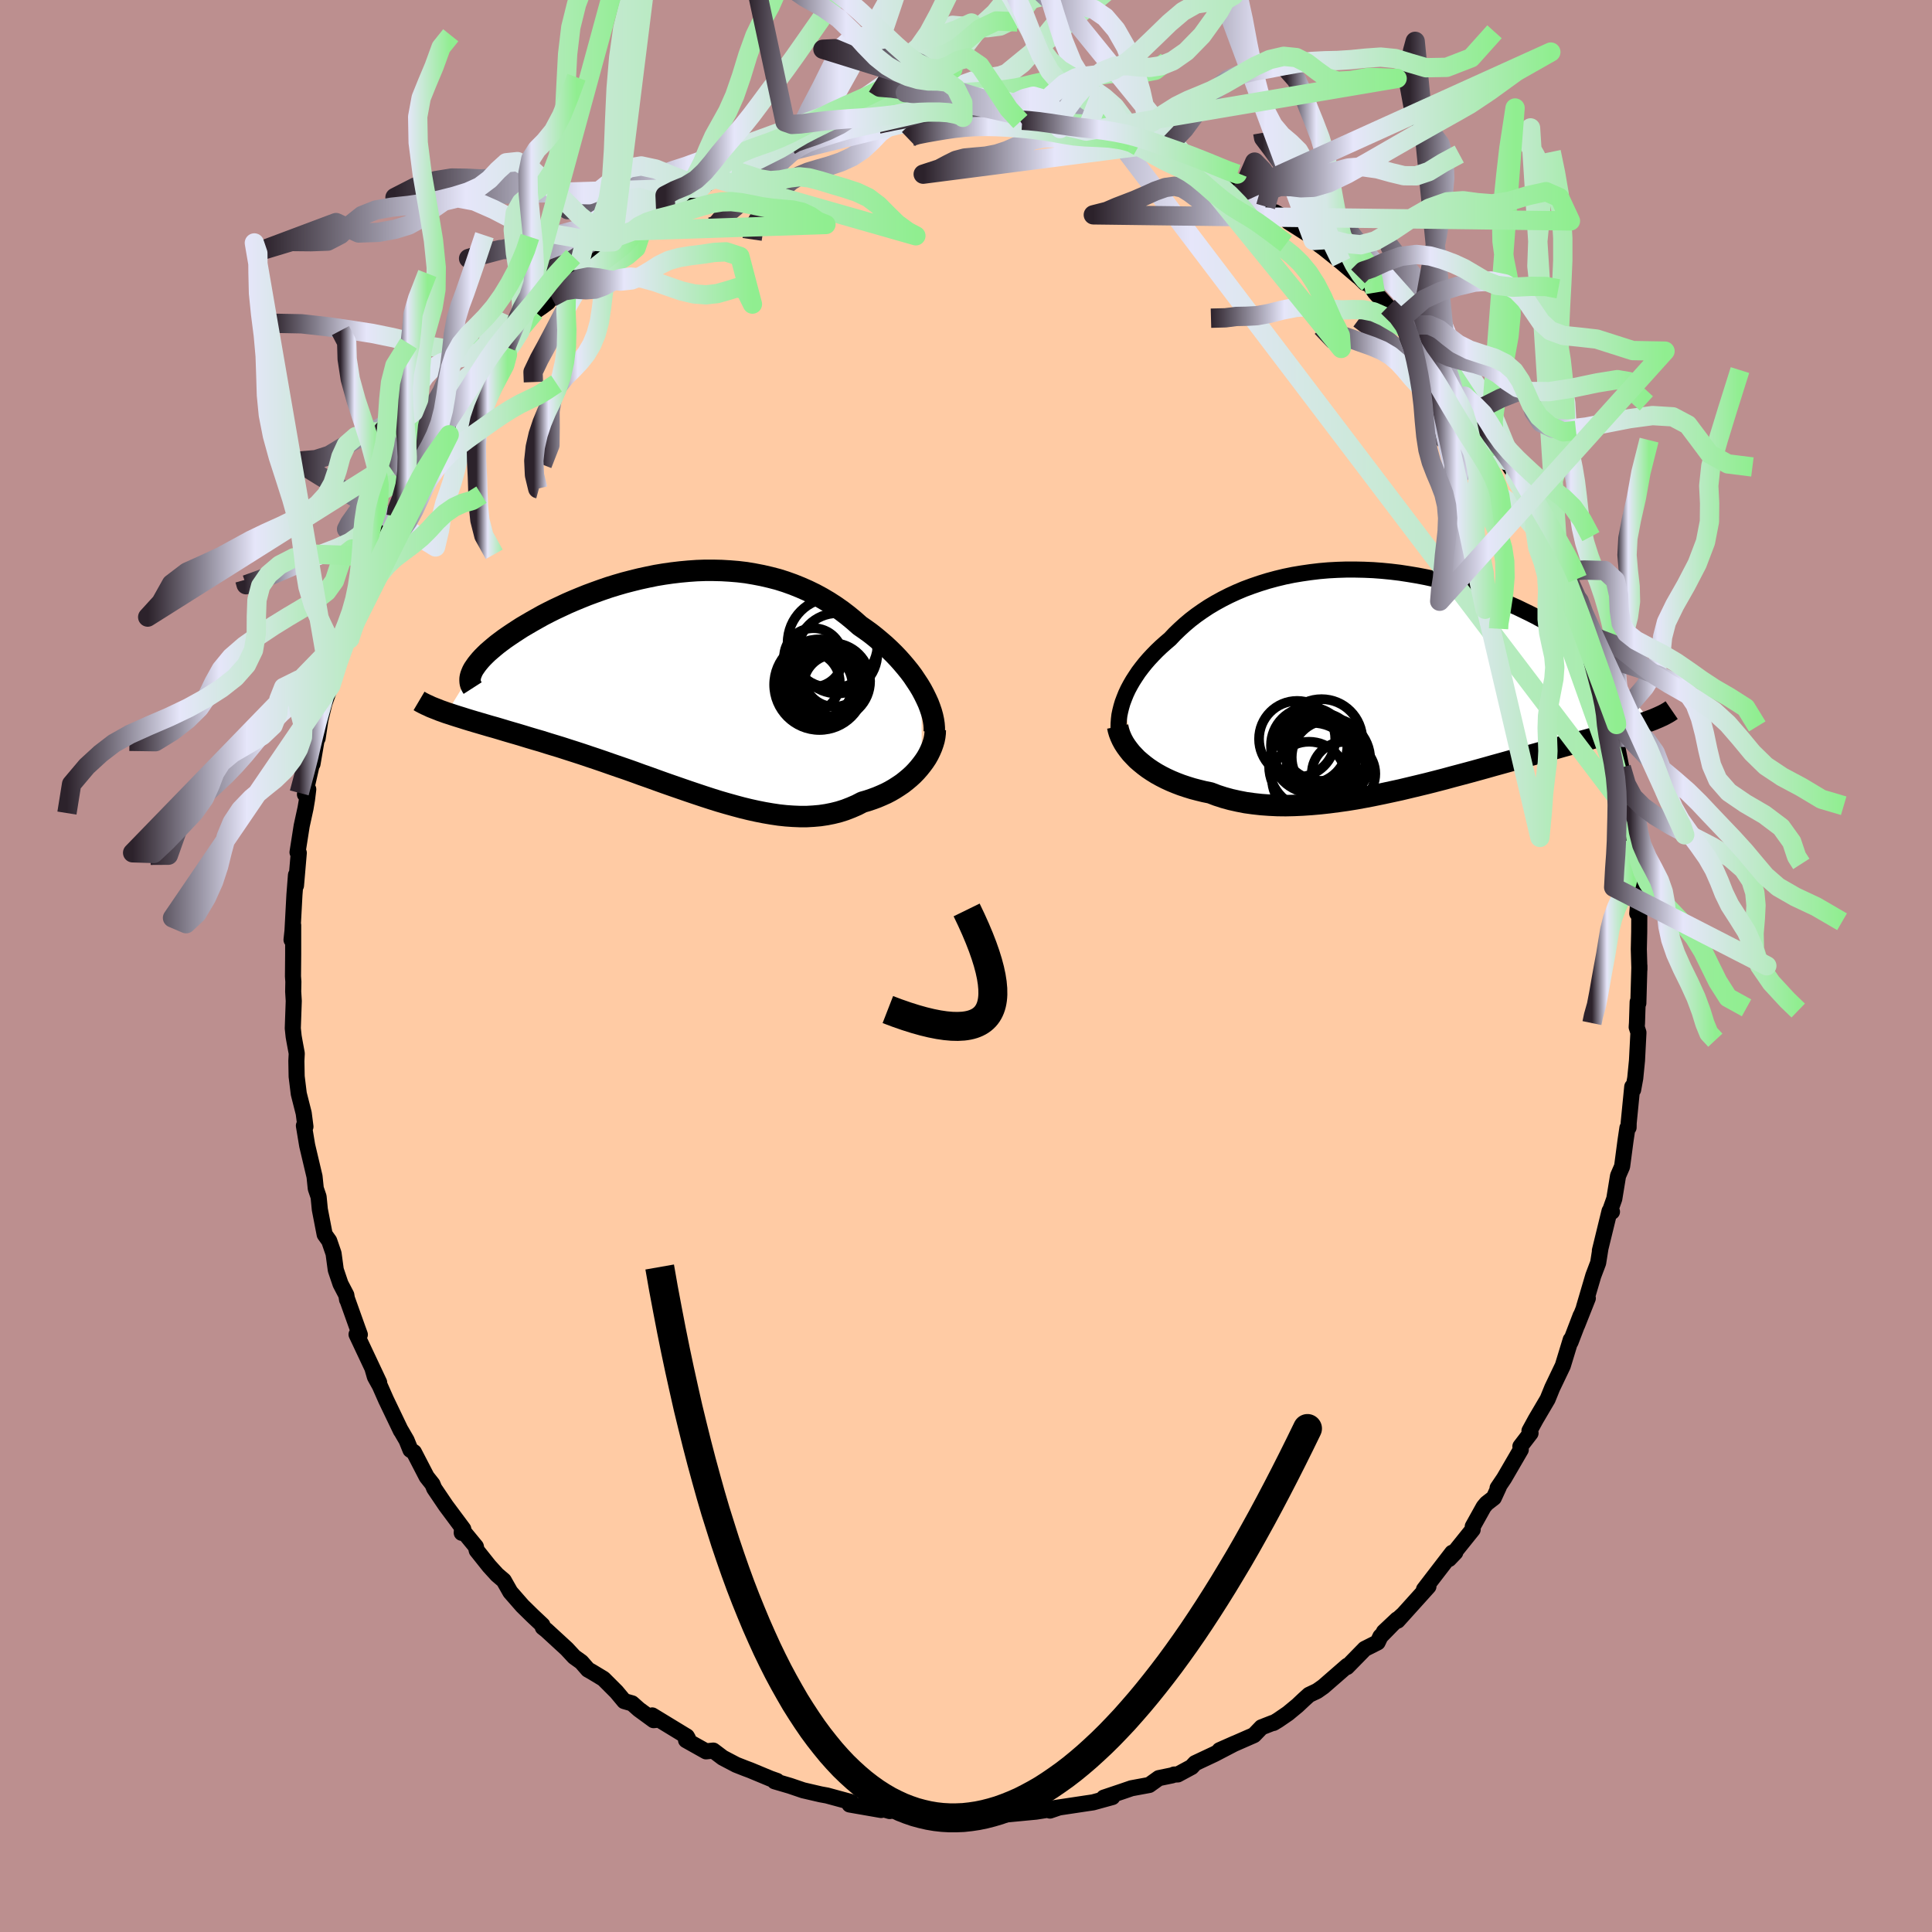 
  <svg viewBox="-100 -100 200 200" xmlns="http://www.w3.org/2000/svg" width="500" height="500" id="face-svg">
    <defs>
      <clipPath id="leftEyeClipPath">
        <polyline points="25,0.8 24.72,0.33 24.41,-0.14 24.09,-0.62 23.74,-1.09 23.36,-1.56 22.97,-2.02 22.56,-2.48 22.13,-2.93 21.67,-3.38 21.2,-3.82 20.71,-4.24 20.21,-4.66 19.69,-5.07 19.15,-5.46 18.6,-5.84 17.99,-6.38 17.37,-6.89 16.73,-7.38 16.06,-7.85 15.38,-8.29 14.67,-8.71 13.95,-9.1 13.21,-9.46 12.46,-9.79 11.69,-10.1 10.91,-10.38 10.12,-10.63 9.31,-10.84 8.49,-11.03 7.66,-11.19 6.83,-11.33 5.99,-11.43 5.14,-11.5 4.29,-11.55 3.44,-11.57 2.58,-11.57 1.72,-11.54 0.87,-11.48 0.01,-11.4 -0.84,-11.3 -1.68,-11.18 -2.52,-11.04 -3.35,-10.87 -4.18,-10.69 -4.99,-10.49 -5.8,-10.28 -6.59,-10.05 -7.37,-9.81 -8.13,-9.55 -8.88,-9.28 -9.61,-9.01 -10.33,-8.72 -11.03,-8.43 -11.7,-8.14 -12.36,-7.83 -13,-7.53 -13.62,-7.22 -14.22,-6.91 -14.79,-6.59 -15.34,-6.28 -15.87,-5.97 -16.38,-5.67 -16.86,-5.36 -17.32,-5.06 -17.75,-4.77 -18.17,-4.48 -18.56,-4.19 -18.93,-3.91 -19.27,-3.63 -19.6,-3.35 -19.9,-3.09 -20.18,-2.82 -20.44,-2.56 -20.67,-2.31 -20.88,-2.06 -21.07,-1.82 -21.23,-1.59 -21.38,-1.37 -21.5,-1.15 -24.17,3.19 -23.79,3.31 -23.4,3.44 -22.99,3.57 -22.57,3.7 -22.13,3.84 -21.67,3.98 -21.2,4.12 -20.72,4.26 -20.21,4.41 -19.7,4.56 -19.16,4.71 -18.62,4.87 -18.06,5.04 -17.48,5.21 -16.89,5.38 -16.29,5.56 -15.67,5.75 -15.03,5.94 -14.37,6.13 -13.71,6.34 -13.02,6.55 -12.33,6.76 -11.62,6.99 -10.9,7.22 -10.16,7.46 -9.42,7.71 -8.67,7.96 -7.91,8.22 -7.14,8.49 -6.36,8.76 -5.57,9.03 -4.78,9.31 -3.99,9.6 -3.19,9.88 -2.39,10.17 -1.58,10.46 -0.78,10.74 0.03,11.02 0.84,11.3 1.64,11.57 2.45,11.84 3.25,12.1 4.05,12.35 4.84,12.58 5.63,12.8 6.41,13.01 7.19,13.2 7.96,13.37 8.72,13.52 9.48,13.65 10.22,13.76 10.96,13.84 11.68,13.89 12.4,13.92 13.1,13.92 13.8,13.88 14.48,13.82 15.15,13.72 15.8,13.59 16.44,13.43 17.07,13.23 17.69,12.99 18.29,12.73 18.87,12.43 19.39,12.28 19.89,12.11 20.38,11.93 20.85,11.73 21.32,11.52 21.76,11.29 22.19,11.04 22.61,10.77 23.01,10.5 23.39,10.2 23.75,9.9 24.1,9.58 24.42,9.25 24.72,8.91 25,8.56" />
      </clipPath>
      <clipPath id="rightEyeClipPath">
        <polyline points="-27.35,2.58 -27.18,2.13 -27,1.68 -26.79,1.23 -26.55,0.78 -26.29,0.33 -26,-0.12 -25.7,-0.57 -25.36,-1.02 -25.01,-1.46 -24.63,-1.9 -24.23,-2.33 -23.81,-2.76 -23.37,-3.18 -22.91,-3.59 -22.43,-4 -21.95,-4.51 -21.43,-5.01 -20.89,-5.5 -20.32,-5.98 -19.72,-6.44 -19.08,-6.89 -18.43,-7.32 -17.74,-7.73 -17.03,-8.12 -16.3,-8.49 -15.54,-8.84 -14.76,-9.17 -13.95,-9.47 -13.13,-9.75 -12.29,-10.01 -11.44,-10.24 -10.57,-10.45 -9.69,-10.63 -8.79,-10.78 -7.89,-10.91 -6.97,-11.02 -6.05,-11.1 -5.13,-11.15 -4.2,-11.18 -3.27,-11.18 -2.34,-11.16 -1.41,-11.12 -0.48,-11.05 0.44,-10.96 1.35,-10.85 2.26,-10.71 3.16,-10.56 4.05,-10.39 4.92,-10.2 5.79,-9.99 6.64,-9.77 7.47,-9.54 8.29,-9.29 9.09,-9.02 9.87,-8.75 10.63,-8.47 11.38,-8.18 12.1,-7.88 12.8,-7.57 13.48,-7.27 14.14,-6.95 14.78,-6.64 15.39,-6.33 15.98,-6.01 16.55,-5.7 17.1,-5.39 17.62,-5.08 18.13,-4.77 18.62,-4.46 19.08,-4.15 19.53,-3.84 19.95,-3.53 20.35,-3.23 20.73,-2.93 21.09,-2.64 21.43,-2.35 21.75,-2.07 22.04,-1.79 22.32,-1.52 27.29,4.46 26.99,4.57 26.68,4.68 26.35,4.79 26.01,4.9 25.65,5.02 25.27,5.14 24.88,5.26 24.47,5.38 24.05,5.51 23.61,5.63 23.15,5.77 22.68,5.9 22.19,6.04 21.68,6.18 21.16,6.33 20.62,6.48 20.06,6.63 19.48,6.79 18.88,6.95 18.26,7.12 17.63,7.3 16.97,7.48 16.3,7.66 15.6,7.85 14.89,8.05 14.16,8.25 13.41,8.46 12.65,8.67 11.86,8.89 11.06,9.11 10.25,9.34 9.42,9.57 8.58,9.8 7.72,10.03 6.85,10.26 5.97,10.5 5.08,10.73 4.18,10.96 3.27,11.18 2.35,11.4 1.43,11.62 0.51,11.82 -0.42,12.02 -1.35,12.21 -2.28,12.39 -3.21,12.56 -4.14,12.71 -5.07,12.84 -5.99,12.96 -6.9,13.06 -7.81,13.14 -8.7,13.2 -9.59,13.24 -10.46,13.26 -11.33,13.25 -12.17,13.21 -13,13.15 -13.81,13.06 -14.61,12.95 -15.38,12.8 -16.14,12.63 -16.87,12.43 -17.58,12.2 -18.26,11.94 -18.9,11.81 -19.51,11.66 -20.12,11.5 -20.7,11.32 -21.27,11.13 -21.82,10.92 -22.35,10.7 -22.87,10.46 -23.36,10.21 -23.83,9.95 -24.28,9.67 -24.7,9.39 -25.1,9.09 -25.48,8.78 -25.84,8.47" />
      </clipPath>
      <filter id="fuzzy">
        <feTurbulence id="turbulence" baseFrequency="0.05" numOctaves="3" type="noise" result="noise" />
        <feDisplacementMap in="SourceGraphic" in2="noise" scale="2" />
      </filter>
      <linearGradient id="rainbowGradient" x1="0%" y1="0%" x2="100%" y2="0%">
        <stop offset="0%" style="stop-color: rgb(44, 34, 43); stop-opacity: 1" />
        <stop offset="36.1%" style="stop-color: rgb(230, 230, 250); stop-opacity: 1" />
        <stop offset="100%" style="stop-color: rgb(144, 238, 144); stop-opacity: 1" />
      </linearGradient>
    </defs>
    <rect x="-100" y="-100" width="100%" height="100%" fill="rgb(188, 143, 143)" />
    <polyline id="faceContour" points="69.71,0.37 69.71,-0.02 69.6,3.85 69.53,3.72 69.46,5.9 69.43,6.33 69.61,6.89 69.46,9.79 69.28,11.61 69.06,12.81 68.97,12.5 68.6,16.24 68.59,16.72 68.47,16.76 68.27,18.1 67.92,20.75 67.5,21.72 67.11,24.1 66.64,25.42 66.87,25.44 66.62,25.37 65.62,29.46 65.67,29.28 65.44,30.73 64.94,32.05 63.97,35.34 64.37,34.39 63.26,37.19 63.63,36.19 62.58,38.93 62.6,38.69 62.14,40.2 61.78,41.38 60.69,43.66 60.21,44.84 58.98,46.93 58.33,48.12 58.44,48.36 57.39,49.73 57.43,50.07 55.71,53.03 55.03,54.04 55.16,53.92 54.64,55.05 53.89,55.63 53.59,55.99 52.46,58.02 52.45,58.34 50,61.39 50.65,60.71 50.33,60.74 48.23,63.47 47.41,64.54 47.87,64.23 44.68,67.77 45.23,67.15 43.26,68.93 44.63,67.64 42.9,69.41 42.61,70.02 41.28,70.69 39.44,72.57 39.47,72.44 36.99,74.6 36.35,75.05 35.51,75.45 34.99,75.92 34.31,76.56 33.33,77.37 32.31,78.07 31.83,78.36 31.74,78.36 30.59,78.81 29.81,79.62 26.25,81.18 27.81,80.49 25.72,81.58 23.72,82.52 23.35,82.92 21.92,83.69 21.54,83.7 21.36,83.78 19.96,84.07 18.97,84.78 17.13,85.12 16.2,85.44 14.27,86.09 15.15,86.03 13.15,86.58 12.54,86.67 9.15,87.18 9.66,87.1 8.69,87.43 9.28,87.22 7.24,87.54 4.2,87.83 4.32,87.64 2.61,87.69 1.37,87.86 2.35,87.81 -1.8,87.74 -0.96,87.87 -1.72,87.76 -2.42,87.87 -4.37,87.71 -5.65,87.57 -8.42,87.33 -7.9,87.48 -8.49,87.28 -8.78,87.37 -12.05,86.8 -11.9,86.56 -12,86.52 -14.39,85.87 -15.05,85.75 -16.86,85.33 -18.21,84.87 -19.81,84.4 -19.57,84.36 -20.25,84.12 -22.34,83.25 -22.85,83.06 -23.79,82.69 -25.18,81.96 -26.16,81.22 -26.91,81.3 -28.98,80.14 -28.78,79.97 -28.9,79.76 -32.48,77.58 -31.89,78.02 -32.34,78.07 -33.86,76.96 -34.57,76.33 -35.38,76.1 -36.19,75.13 -37.53,73.79 -38.74,73.06 -39.13,72.84 -39.82,72.05 -40.56,71.52 -41.33,70.69 -43.43,68.76 -43.81,68.46 -43.85,68.23 -44.88,67.26 -45.92,66.24 -47.17,64.81 -47.85,63.61 -48.54,63.02 -49.36,62.12 -50.65,60.5 -50.74,60.1 -52.18,58.35 -52.2,58.68 -52.04,58.29 -53.84,55.87 -55.05,54.08 -55.23,53.64 -55.83,52.88 -57.15,50.33 -57.51,50.09 -57.91,49.1 -58.49,48.1 -58.5,48.11 -60.04,44.9 -60.68,43.45 -61.19,42.53 -61.43,41.7 -60.75,43.11 -63.09,38.14 -62.75,38.16 -62.99,37.5 -64.04,34.56 -64.07,34.54 -64.15,34.06 -64.75,32.91 -65.24,31.46 -65.47,29.76 -65.92,28.45 -66.39,27.79 -66.89,25.21 -67.02,23.89 -67.31,23.04 -67.44,21.79 -67.58,21.2 -68.2,18.58 -68.54,16.53 -68.38,16.63 -68.56,15.24 -69.07,13.23 -69.29,11.44 -69.32,9.82 -69.28,9.05 -69.51,7.81 -69.6,7.3 -69.69,6.45 -69.59,3.62 -69.65,2.64 -69.63,1.63 -69.67,1.07 -69.65,-1.21 -69.65,-4.22 -69.82,-2.71 -69.72,-3.65 -69.52,-7.37 -69.36,-9.42 -69.36,-8.33 -69.07,-11.71 -69.2,-11.77 -68.77,-14.51 -68.37,-16.34 -68.22,-17.23 -68.09,-18.29 -68.43,-17.77 -67.62,-21.33 -67.65,-20.92 -67.17,-23.73 -67.12,-23.57 -66.83,-25.5 -66.42,-27.18 -66.07,-28.17 -65.76,-29.02 -64.89,-32.23 -64.25,-34.4 -64.97,-32.38 -63.65,-36.19 -63.24,-36.76 -62.86,-38.11 -62.45,-39.19 -61.83,-40.02 -60.95,-42.13 -60.73,-42.84 -60.99,-42.82 -59.93,-45.17 -59,-46.55 -58.95,-46.57 -58.01,-48.39 -57.29,-49.99 -57.25,-50.46 -55.9,-52.61 -56.34,-52.13 -55.25,-53.74 -53.98,-55.48 -54.22,-55.08 -52.13,-58.23 -52.87,-57.49 -51.59,-58.9 -50.94,-60.12 -50.87,-60.2 -48.85,-62.8 -48.62,-62.89 -47.48,-64.09 -47.62,-64.1 -46.18,-65.68 -44.64,-67.74 -43.87,-68.27 -43.28,-68.71 -42.91,-69.21 -41.91,-70.07 -40.53,-71.34 -39.89,-72.04 -39.69,-72.18 -38.57,-73.24 -38.68,-73.25 -36.67,-74.48 -36.55,-74.97 -34.47,-76.1 -33.67,-76.81 -34.03,-76.6 -31.09,-78.38 -31.22,-78.59 -30.25,-79.21 -27.74,-80.52 -27.49,-80.54 -25.98,-81.52 -26.26,-81.41 -24.23,-82.34 -23.98,-82.46 -22.87,-82.78 -21.65,-83.4 -20.83,-83.62 -19.25,-84.61 -18.21,-84.94 -17.46,-84.97 -17.29,-85.25 -16.15,-85.46 -13.46,-86.27 -12.31,-86.57 -11.49,-86.44 -9.03,-87.2 -9.08,-87.15 -9.68,-87 -6.06,-87.32 -6.01,-87.66 -5.34,-87.32 -4.74,-87.76 -1.75,-87.69 -2.38,-87.84 -1.29,-87.88 0.51,-87.83 -0.32,-87.85 2.82,-87.83 4.77,-87.42 5.63,-87.42 5.7,-87.46 5.58,-87.48 7.7,-87.09 9.21,-87.22 9.74,-86.69 10.82,-86.51 12.44,-86.43 12.92,-86.37 14.58,-86.02 16.56,-85.48 16.99,-85.29 17.85,-84.84 18.78,-84.57 19.75,-83.97 20.36,-83.98 22.7,-82.91 22.95,-83.01 23.3,-82.52 22.99,-82.88 26.28,-81.39 26.37,-81.11 28.54,-80.12 27.58,-80.49 31.02,-78.62 30.01,-79.37 31.95,-77.83 31.98,-78.03 34.08,-76.87 33.37,-77.05 36.47,-75.08 35.95,-75.11 37.03,-74.32 38.87,-72.85 40.58,-71.39 40.47,-71.54 41.29,-70.72 41.68,-70.67 42.36,-69.71 43.68,-68.25 45.2,-67.1 45.39,-66.56 46.39,-65.48 46.77,-65.06 47.97,-63.83 47.97,-63.56 49.89,-61.49 50.36,-60.58 51.07,-59.92 51.61,-58.99 52.86,-57.51 53.37,-56.54 53.73,-55.9 54.23,-55.07 55.43,-53.19 55.88,-52.34 57.2,-50.32 57.19,-50.21 56.83,-50.63 58.21,-48.13 58.55,-47.54 58.9,-47.02 59.43,-45.76 60.34,-43.82 61.3,-42.12 61.96,-40.88 62.23,-39.48 62.26,-39.42 63.2,-37.57 64.03,-34.78 64.09,-34.2 64.58,-32.9 64.91,-31.58 64.92,-31.9 65.14,-31.26 65.81,-28.19 66.45,-26.83 66.45,-26.46 67.02,-24.27 66.75,-24.79 67.42,-22.67 67.84,-20.54 68.04,-18.94 68.71,-15.39 68.32,-16.94 68.73,-15.69 69.08,-12.7 68.91,-12.58 69.29,-10.66 69.32,-8.42 69.41,-8.48 69.61,-6.79 69.49,-5.44 69.7,-5.64 69.69,-3.52 69.65,-1.74 69.71,0.37 69.71,-0.02" fill="rgb(255, 203, 164)" stroke="black" stroke-width="1.667" stroke-linejoin="round" filter="url(#fuzzy)" />
    <g transform="translate(43.56 -29.86)">
      <polyline id="rightCountour" points="-27.35,2.58 -27.18,2.13 -27,1.68 -26.79,1.23 -26.55,0.78 -26.29,0.33 -26,-0.12 -25.7,-0.57 -25.36,-1.02 -25.01,-1.46 -24.63,-1.9 -24.23,-2.33 -23.81,-2.76 -23.37,-3.18 -22.91,-3.59 -22.43,-4 -21.95,-4.51 -21.43,-5.01 -20.89,-5.5 -20.32,-5.98 -19.72,-6.44 -19.08,-6.89 -18.43,-7.32 -17.74,-7.73 -17.03,-8.12 -16.3,-8.49 -15.54,-8.84 -14.76,-9.17 -13.95,-9.47 -13.13,-9.75 -12.29,-10.01 -11.44,-10.24 -10.57,-10.45 -9.69,-10.63 -8.79,-10.78 -7.89,-10.91 -6.97,-11.02 -6.05,-11.1 -5.13,-11.15 -4.2,-11.18 -3.27,-11.18 -2.34,-11.16 -1.41,-11.12 -0.48,-11.05 0.44,-10.96 1.35,-10.85 2.26,-10.71 3.16,-10.56 4.05,-10.39 4.92,-10.2 5.79,-9.99 6.64,-9.77 7.47,-9.54 8.29,-9.29 9.09,-9.02 9.87,-8.75 10.63,-8.47 11.38,-8.18 12.1,-7.88 12.8,-7.57 13.48,-7.27 14.14,-6.95 14.78,-6.64 15.39,-6.33 15.98,-6.01 16.55,-5.7 17.1,-5.39 17.62,-5.08 18.13,-4.77 18.62,-4.46 19.08,-4.15 19.53,-3.84 19.95,-3.53 20.35,-3.23 20.73,-2.93 21.09,-2.64 21.43,-2.35 21.75,-2.07 22.04,-1.79 22.32,-1.52 27.29,4.46 26.99,4.57 26.68,4.68 26.35,4.79 26.01,4.9 25.65,5.02 25.27,5.14 24.88,5.26 24.47,5.38 24.05,5.51 23.61,5.63 23.15,5.77 22.68,5.9 22.19,6.04 21.68,6.18 21.16,6.33 20.62,6.48 20.06,6.63 19.48,6.79 18.88,6.95 18.26,7.12 17.63,7.3 16.97,7.48 16.3,7.66 15.6,7.85 14.89,8.05 14.16,8.25 13.41,8.46 12.65,8.67 11.86,8.89 11.06,9.11 10.25,9.34 9.42,9.57 8.58,9.8 7.72,10.03 6.85,10.26 5.97,10.5 5.08,10.73 4.18,10.96 3.27,11.18 2.35,11.4 1.43,11.62 0.51,11.82 -0.42,12.02 -1.35,12.21 -2.28,12.39 -3.21,12.56 -4.14,12.71 -5.07,12.84 -5.99,12.96 -6.9,13.06 -7.81,13.14 -8.7,13.2 -9.59,13.24 -10.46,13.26 -11.33,13.25 -12.17,13.21 -13,13.15 -13.81,13.06 -14.61,12.95 -15.38,12.8 -16.14,12.63 -16.87,12.43 -17.58,12.2 -18.26,11.94 -18.9,11.81 -19.51,11.66 -20.12,11.5 -20.7,11.32 -21.27,11.13 -21.82,10.92 -22.35,10.7 -22.87,10.46 -23.36,10.21 -23.83,9.95 -24.28,9.67 -24.7,9.39 -25.1,9.09 -25.48,8.78 -25.84,8.47" fill="white" stroke="white" stroke-width="0" stroke-linejoin="round" filter="url(#fuzzy)" />
    </g>
    <g transform="translate(-29.59 -29.39)">
      <polyline id="leftCountour" points="25,0.8 24.72,0.33 24.41,-0.14 24.09,-0.62 23.74,-1.09 23.36,-1.56 22.97,-2.02 22.56,-2.48 22.13,-2.93 21.67,-3.38 21.2,-3.82 20.71,-4.24 20.21,-4.66 19.69,-5.07 19.15,-5.46 18.6,-5.84 17.99,-6.38 17.37,-6.89 16.73,-7.38 16.06,-7.85 15.38,-8.29 14.67,-8.71 13.95,-9.1 13.21,-9.46 12.46,-9.79 11.69,-10.1 10.91,-10.38 10.12,-10.63 9.31,-10.84 8.49,-11.03 7.66,-11.19 6.83,-11.33 5.99,-11.43 5.14,-11.5 4.29,-11.55 3.44,-11.57 2.58,-11.57 1.72,-11.54 0.87,-11.48 0.01,-11.4 -0.84,-11.3 -1.68,-11.18 -2.52,-11.04 -3.35,-10.87 -4.18,-10.69 -4.99,-10.49 -5.8,-10.28 -6.59,-10.05 -7.37,-9.81 -8.13,-9.55 -8.88,-9.28 -9.61,-9.01 -10.33,-8.72 -11.03,-8.43 -11.7,-8.14 -12.36,-7.83 -13,-7.53 -13.62,-7.22 -14.22,-6.91 -14.79,-6.59 -15.34,-6.28 -15.87,-5.97 -16.38,-5.67 -16.86,-5.36 -17.32,-5.06 -17.75,-4.77 -18.17,-4.48 -18.56,-4.19 -18.93,-3.91 -19.27,-3.63 -19.6,-3.35 -19.9,-3.09 -20.18,-2.82 -20.44,-2.56 -20.67,-2.31 -20.88,-2.06 -21.07,-1.82 -21.23,-1.59 -21.38,-1.37 -21.5,-1.15 -24.17,3.19 -23.79,3.31 -23.4,3.44 -22.99,3.57 -22.57,3.7 -22.13,3.84 -21.67,3.98 -21.2,4.12 -20.72,4.26 -20.21,4.41 -19.7,4.56 -19.16,4.71 -18.62,4.87 -18.06,5.04 -17.48,5.21 -16.89,5.38 -16.29,5.56 -15.67,5.75 -15.03,5.94 -14.37,6.13 -13.71,6.34 -13.02,6.55 -12.33,6.76 -11.62,6.99 -10.9,7.22 -10.16,7.46 -9.42,7.71 -8.67,7.96 -7.91,8.22 -7.14,8.49 -6.36,8.76 -5.57,9.03 -4.78,9.31 -3.99,9.6 -3.19,9.88 -2.39,10.17 -1.58,10.46 -0.78,10.74 0.03,11.02 0.84,11.3 1.64,11.57 2.45,11.84 3.25,12.1 4.05,12.35 4.84,12.58 5.63,12.8 6.41,13.01 7.19,13.2 7.96,13.37 8.72,13.52 9.48,13.65 10.22,13.76 10.96,13.84 11.68,13.89 12.4,13.92 13.1,13.92 13.8,13.88 14.48,13.82 15.15,13.72 15.8,13.59 16.44,13.43 17.07,13.23 17.69,12.99 18.29,12.73 18.87,12.43 19.39,12.28 19.89,12.11 20.38,11.93 20.85,11.73 21.32,11.52 21.76,11.29 22.19,11.04 22.61,10.77 23.01,10.5 23.39,10.2 23.75,9.9 24.1,9.58 24.42,9.25 24.72,8.91 25,8.56" fill="white" stroke="white" stroke-width="0" stroke-linejoin="round" filter="url(#fuzzy)" />
    </g>
    <g transform="translate(43.56 -29.86)">
      <polyline id="rightUpper" points="-27.52,6.66 -27.62,6.3 -27.7,5.93 -27.75,5.54 -27.77,5.15 -27.76,4.74 -27.73,4.32 -27.68,3.89 -27.59,3.46 -27.48,3.02 -27.35,2.58 -27.18,2.13 -27,1.68 -26.79,1.23 -26.55,0.78 -26.29,0.33 -26,-0.12 -25.7,-0.57 -25.36,-1.02 -25.01,-1.46 -24.63,-1.9 -24.23,-2.33 -23.81,-2.76 -23.37,-3.18 -22.91,-3.59 -22.43,-4 -21.95,-4.51 -21.43,-5.01 -20.89,-5.5 -20.32,-5.98 -19.72,-6.44 -19.08,-6.89 -18.43,-7.32 -17.74,-7.73 -17.03,-8.12 -16.3,-8.49 -15.54,-8.84 -14.76,-9.17 -13.95,-9.47 -13.13,-9.75 -12.29,-10.01 -11.44,-10.24 -10.57,-10.45 -9.69,-10.63 -8.79,-10.78 -7.89,-10.91 -6.97,-11.02 -6.05,-11.1 -5.13,-11.15 -4.2,-11.18 -3.27,-11.18 -2.34,-11.16 -1.41,-11.12 -0.48,-11.05 0.44,-10.96 1.35,-10.85 2.26,-10.71 3.16,-10.56 4.05,-10.39 4.92,-10.2 5.79,-9.99 6.64,-9.77 7.47,-9.54 8.29,-9.29 9.09,-9.02 9.87,-8.75 10.63,-8.47 11.38,-8.18 12.1,-7.88 12.8,-7.57 13.48,-7.27 14.14,-6.95 14.78,-6.64 15.39,-6.33 15.98,-6.01 16.55,-5.7 17.1,-5.39 17.62,-5.08 18.13,-4.77 18.62,-4.46 19.08,-4.15 19.53,-3.84 19.95,-3.53 20.35,-3.23 20.73,-2.93 21.09,-2.64 21.43,-2.35 21.75,-2.07 22.04,-1.79 22.32,-1.52 22.57,-1.25 22.8,-0.99 23.02,-0.73 23.21,-0.49 23.38,-0.25 23.53,-0.01 23.67,0.21 23.78,0.43 23.88,0.64 23.96,0.85" fill="none" stroke="black" stroke-width="1.667" stroke-linejoin="round" filter="url(#fuzzy)" />
      <polyline id="rightLower" points="-27.86,5.07 -27.79,5.41 -27.69,5.75 -27.56,6.09 -27.4,6.44 -27.21,6.79 -26.99,7.13 -26.74,7.47 -26.47,7.81 -26.16,8.14 -25.84,8.47 -25.48,8.78 -25.1,9.09 -24.7,9.39 -24.28,9.67 -23.83,9.95 -23.36,10.21 -22.87,10.46 -22.35,10.7 -21.82,10.92 -21.27,11.13 -20.7,11.32 -20.12,11.5 -19.51,11.66 -18.9,11.81 -18.26,11.94 -17.58,12.2 -16.87,12.43 -16.14,12.63 -15.38,12.8 -14.61,12.95 -13.81,13.06 -13,13.15 -12.17,13.21 -11.33,13.25 -10.46,13.26 -9.59,13.24 -8.7,13.2 -7.81,13.14 -6.9,13.06 -5.99,12.96 -5.07,12.84 -4.14,12.71 -3.21,12.56 -2.28,12.39 -1.35,12.21 -0.42,12.02 0.51,11.82 1.43,11.62 2.35,11.4 3.27,11.18 4.18,10.96 5.08,10.73 5.97,10.5 6.85,10.26 7.72,10.03 8.58,9.8 9.42,9.57 10.25,9.34 11.06,9.11 11.86,8.89 12.65,8.67 13.41,8.46 14.16,8.25 14.89,8.05 15.6,7.85 16.3,7.66 16.97,7.48 17.63,7.3 18.26,7.12 18.88,6.95 19.48,6.79 20.06,6.63 20.62,6.48 21.16,6.33 21.68,6.18 22.19,6.04 22.68,5.9 23.15,5.77 23.61,5.63 24.05,5.51 24.47,5.38 24.88,5.26 25.27,5.14 25.65,5.02 26.01,4.9 26.35,4.79 26.68,4.68 26.99,4.57 27.29,4.46 27.58,4.35 27.84,4.24 28.1,4.13 28.34,4.02 28.56,3.92 28.77,3.81 28.97,3.7 29.16,3.59 29.33,3.48 29.49,3.37" fill="none" stroke="black" stroke-width="2.222" stroke-linejoin="round" filter="url(#fuzzy)" />
      <circle r="3.956" cx="-8.036" cy="7.031" stroke="black" fill="none" stroke-width="1.0" filter="url(#fuzzy)" clip-path="url(#rightEyeClipPath)" /><circle r="3.836" cx="-8.046" cy="10.481" stroke="black" fill="none" stroke-width="1.0" filter="url(#fuzzy)" clip-path="url(#rightEyeClipPath)" /><circle r="3.672" cx="-6.846" cy="7.336" stroke="black" fill="none" stroke-width="1.0" filter="url(#fuzzy)" clip-path="url(#rightEyeClipPath)" /><circle r="4.338" cx="-6.046" cy="8.496" stroke="black" fill="none" stroke-width="1.0" filter="url(#fuzzy)" clip-path="url(#rightEyeClipPath)" /><circle r="3.84" cx="-6.001" cy="8.251" stroke="black" fill="none" stroke-width="1.0" filter="url(#fuzzy)" clip-path="url(#rightEyeClipPath)" /><circle r="4.252" cx="-7.711" cy="7.711" stroke="black" fill="none" stroke-width="1.0" filter="url(#fuzzy)" clip-path="url(#rightEyeClipPath)" /><circle r="4.486" cx="-7.701" cy="9.171" stroke="black" fill="none" stroke-width="1.0" filter="url(#fuzzy)" clip-path="url(#rightEyeClipPath)" /><circle r="4.23" cx="-6.756" cy="6.466" stroke="black" fill="none" stroke-width="1.0" filter="url(#fuzzy)" clip-path="url(#rightEyeClipPath)" /><circle r="3.288" cx="-4.476" cy="9.956" stroke="black" fill="none" stroke-width="1.0" filter="url(#fuzzy)" clip-path="url(#rightEyeClipPath)" /><circle r="3.944" cx="-9.281" cy="6.361" stroke="black" fill="none" stroke-width="1.0" filter="url(#fuzzy)" clip-path="url(#rightEyeClipPath)" />
      </g>
    <g transform="translate(-29.59 -29.39)">
      <polyline id="leftUpper" points="26.31,5.09 26.31,4.72 26.28,4.34 26.22,3.94 26.13,3.52 26.01,3.09 25.86,2.65 25.69,2.2 25.48,1.74 25.25,1.27 25,0.8 24.72,0.33 24.41,-0.14 24.09,-0.62 23.74,-1.09 23.36,-1.56 22.97,-2.02 22.56,-2.48 22.13,-2.93 21.67,-3.38 21.2,-3.82 20.71,-4.24 20.21,-4.66 19.69,-5.07 19.15,-5.46 18.6,-5.84 17.99,-6.38 17.37,-6.89 16.73,-7.38 16.06,-7.85 15.38,-8.29 14.67,-8.71 13.95,-9.1 13.21,-9.46 12.46,-9.79 11.69,-10.1 10.91,-10.38 10.12,-10.63 9.31,-10.84 8.49,-11.03 7.66,-11.19 6.83,-11.33 5.99,-11.43 5.14,-11.5 4.29,-11.55 3.44,-11.57 2.58,-11.57 1.72,-11.54 0.87,-11.48 0.01,-11.4 -0.84,-11.3 -1.68,-11.18 -2.52,-11.04 -3.35,-10.87 -4.18,-10.69 -4.99,-10.49 -5.8,-10.28 -6.59,-10.05 -7.37,-9.81 -8.13,-9.55 -8.88,-9.28 -9.61,-9.01 -10.33,-8.72 -11.03,-8.43 -11.7,-8.14 -12.36,-7.83 -13,-7.53 -13.62,-7.22 -14.22,-6.91 -14.79,-6.59 -15.34,-6.28 -15.87,-5.97 -16.38,-5.67 -16.86,-5.36 -17.32,-5.06 -17.75,-4.77 -18.17,-4.48 -18.56,-4.19 -18.93,-3.91 -19.27,-3.63 -19.6,-3.35 -19.9,-3.09 -20.18,-2.82 -20.44,-2.56 -20.67,-2.31 -20.88,-2.06 -21.07,-1.82 -21.23,-1.59 -21.38,-1.37 -21.5,-1.15 -21.59,-0.94 -21.67,-0.73 -21.72,-0.54 -21.75,-0.35 -21.75,-0.17 -21.74,0 -21.71,0.17 -21.65,0.33 -21.57,0.48 -21.48,0.62" fill="none" stroke="black" stroke-width="2.222" stroke-linejoin="round" filter="url(#fuzzy)" />
      <polyline id="leftLower" points="26.41,4.95 26.4,5.29 26.36,5.64 26.29,6 26.18,6.37 26.05,6.74 25.89,7.11 25.71,7.48 25.5,7.85 25.26,8.21 25,8.56 24.72,8.91 24.42,9.25 24.1,9.58 23.75,9.9 23.39,10.2 23.01,10.5 22.61,10.77 22.19,11.04 21.76,11.29 21.32,11.52 20.85,11.73 20.38,11.93 19.89,12.11 19.39,12.28 18.87,12.43 18.29,12.73 17.69,12.99 17.07,13.23 16.44,13.43 15.8,13.59 15.15,13.72 14.48,13.82 13.8,13.88 13.1,13.92 12.4,13.92 11.68,13.89 10.96,13.84 10.22,13.76 9.48,13.65 8.72,13.52 7.96,13.37 7.19,13.2 6.41,13.01 5.63,12.8 4.84,12.58 4.05,12.35 3.25,12.1 2.45,11.84 1.64,11.57 0.84,11.3 0.03,11.02 -0.78,10.74 -1.58,10.46 -2.39,10.17 -3.19,9.88 -3.99,9.6 -4.78,9.31 -5.57,9.03 -6.36,8.76 -7.14,8.49 -7.91,8.22 -8.67,7.96 -9.42,7.71 -10.16,7.46 -10.9,7.22 -11.62,6.99 -12.33,6.76 -13.02,6.55 -13.71,6.34 -14.37,6.13 -15.03,5.94 -15.67,5.75 -16.29,5.56 -16.89,5.38 -17.48,5.21 -18.06,5.04 -18.62,4.87 -19.16,4.71 -19.7,4.56 -20.21,4.41 -20.72,4.26 -21.2,4.12 -21.67,3.98 -22.13,3.84 -22.57,3.7 -22.99,3.57 -23.4,3.44 -23.79,3.31 -24.17,3.19 -24.53,3.06 -24.87,2.94 -25.19,2.81 -25.5,2.69 -25.8,2.57 -26.07,2.44 -26.34,2.32 -26.58,2.2 -26.81,2.08 -27.03,1.95" fill="none" stroke="black" stroke-width="2.222" stroke-linejoin="round" filter="url(#fuzzy)" />
      <circle r="3.164" cx="15.96" cy="-0.613" stroke="black" fill="none" stroke-width="1.0" filter="url(#fuzzy)" clip-path="url(#leftEyeClipPath)" /><circle r="3.948" cx="15.715" cy="-0.093" stroke="black" fill="none" stroke-width="1.0" filter="url(#fuzzy)" clip-path="url(#leftEyeClipPath)" /><circle r="3.044" cx="13.79" cy="-2.538" stroke="black" fill="none" stroke-width="1.0" filter="url(#fuzzy)" clip-path="url(#leftEyeClipPath)" /><circle r="3.202" cx="15.965" cy="0.362" stroke="black" fill="none" stroke-width="1.0" filter="url(#fuzzy)" clip-path="url(#leftEyeClipPath)" /><circle r="4.158" cx="16.26" cy="-2.978" stroke="black" fill="none" stroke-width="1.0" filter="url(#fuzzy)" clip-path="url(#leftEyeClipPath)" /><circle r="4.668" cx="15.79" cy="-4.058" stroke="black" fill="none" stroke-width="1.0" filter="url(#fuzzy)" clip-path="url(#leftEyeClipPath)" /><circle r="4.22" cx="14.36" cy="0.217" stroke="black" fill="none" stroke-width="1.0" filter="url(#fuzzy)" clip-path="url(#leftEyeClipPath)" /><circle r="4.692" cx="14.42" cy="0.267" stroke="black" fill="none" stroke-width="1.0" filter="url(#fuzzy)" clip-path="url(#leftEyeClipPath)" /><circle r="3.47" cx="14.375" cy="0.347" stroke="black" fill="none" stroke-width="1.0" filter="url(#fuzzy)" clip-path="url(#leftEyeClipPath)" /><circle r="3.176" cx="13.35" cy="0.032" stroke="black" fill="none" stroke-width="1.0" filter="url(#fuzzy)" clip-path="url(#leftEyeClipPath)" />
    </g>
    <g id="hairs">
      <polyline points="64.8,5.91 64.96,5.14 65.27,4.04 65.51,2.79 65.74,1.47 65.98,0.13 66.23,-1.21 66.44,-2.52 66.65,-3.78 66.95,-4.96 67.36,-6.07 67.86,-7.16 68.32,-8.27 68.63,-9.46 68.76,-10.74 68.81,-11.98 69.08,-12.7" fill="none" stroke="url(#rainbowGradient)" stroke-width="2" stroke-linejoin="round" filter="url(#fuzzy)" /><polyline points="-18.53,-86.46 -17.88,-86.44 -17.04,-86.54 -15.87,-86.73 -14.53,-86.95 -13.16,-87.15 -11.89,-87.33 -10.75,-87.48 -9.72,-87.6 -8.75,-87.71 -7.79,-87.82 -6.82,-87.9 -5.84,-87.95 -4.85,-87.95 -3.83,-87.9 -2.83,-87.86 -2.01,-87.85 -1.29,-87.88 22.61,-107.49 21.1,-105.27 19.45,-103.33 17.72,-101.9 16.11,-101.25 14.66,-101.06 13.3,-100.81 11.95,-100.15 10.61,-99.03 9.29,-97.6 8.05,-96.07 6.89,-94.62 5.8,-93.42 4.71,-92.59 3.54,-92.15 2.29,-91.95 1.03,-91.73 -0.14,-91.31 -1.11,-90.52 -1.77,-89.1 -1.75,-87.69 -5.34,-87.32 -4.27,-88.07 -3.1,-88.82 -2.11,-89.83 -1.16,-90.65 -0.14,-90.96 0.98,-90.82 2.17,-90.47 3.35,-90.2 4.47,-90.14 5.52,-90.29 6.53,-90.57 7.56,-90.88 8.63,-91.17 9.75,-91.43 10.92,-91.67 12.14,-91.91 13.4,-92.14 14.71,-92.35 16.04,-92.48 17.33,-92.51 18.51,-92.51 19.59,-92.72 20.79,-93.64" fill="none" stroke="url(#rainbowGradient)" stroke-width="2" stroke-linejoin="round" filter="url(#fuzzy)" /><polyline points="-22.14,-75.22 -21.96,-76.45 -21.36,-77.49 -20.62,-78.57 -19.81,-79.62 -18.97,-80.54 -18.13,-81.27 -17.26,-81.8 -16.33,-82.19 -15.3,-82.5 -14.15,-82.83 -12.94,-83.24 -11.76,-83.78 -10.68,-84.51 -9.74,-85.39 -8.92,-86.25 -8.02,-86.9 -6.88,-87.31 -6.01,-87.66 -6.01,-87.66 -5.53,-92.03 -4.47,-92.5 -3.37,-93.63 -2.35,-95.26 -1.35,-96.53 -0.27,-97.1 0.91,-97.17 2.2,-97.13 3.51,-97.3 4.76,-97.91 5.93,-99.02 7.04,-100.48 8.19,-101.93 9.4,-102.94 10.65,-103.18 11.86,-102.72 13.14,-102.33 14.89,-103.48" fill="none" stroke="url(#rainbowGradient)" stroke-width="2" stroke-linejoin="round" filter="url(#fuzzy)" /><polyline points="-6.06,-87.32 -8.22,-87.31 -9.18,-87.24 -10.04,-87.12 -11.08,-86.96 -12.3,-86.79 -13.6,-86.6 -14.89,-86.4 -16.1,-86.2 -17.21,-85.99 -18.24,-85.74 -19.23,-85.45 -20.23,-85.09 -21.24,-84.68 -22.25,-84.24 -23.24,-83.81 -24.2,-83.43 -25.14,-83.11 -26.05,-82.82 -26.91,-82.52 -27.97,-81.96 -6.06,-87.32 -5.93,-89.75 -5.32,-91.48 -4.41,-93.15 -3.41,-95.11 -2.41,-96.71 -1.39,-97.38 -0.28,-97.28 0.95,-97.16 2.31,-97.8 3.71,-99.53 5.08,-102.08 6.37,-104.75 7.58,-106.83 8.76,-107.95 9.98,-108.23 11.27,-108.19 12.67,-108.46 14.2,-109.61 15.87,-111.75 17.58,-113.92 19.26,-113.6 -9.68,-87 -7.38,-87.76 -6.21,-88.48 -5.26,-88.93 -4.28,-89.37 -3.28,-90.19 -2.28,-91.57 -1.25,-93.34 -0.16,-95.15 1.01,-96.68 2.26,-97.81 3.53,-98.61 4.76,-99.23 5.93,-99.75 7.05,-100.16 8.16,-100.43 9.33,-100.63 10.59,-100.97 11.94,-101.65 13.35,-102.63 14.8,-103.54 16.3,-103.94 18.06,-104.25 20.59,-106.26" fill="none" stroke="url(#rainbowGradient)" stroke-width="2" stroke-linejoin="round" filter="url(#fuzzy)" /><polyline points="-9.08,-87.15 -8.55,-87.27 -7.37,-87.51 -6.28,-87.71 -5.27,-87.83 -4.28,-87.92 -3.3,-88.01 -2.32,-88.13 -1.33,-88.26 -0.3,-88.41 0.8,-88.57 1.95,-88.73 3.1,-88.87 4.21,-88.98 5.23,-89.04 6.19,-89.06 7.14,-89.03 8.13,-88.99 9.2,-88.92 10.29,-88.86 11.4,-88.83 12.47,-88.84 13.27,-88.72 68.73,-15.69 68.46,-16.33 68.21,-17.16 67.85,-18.48 67.43,-20.03 67.03,-21.57 66.66,-22.97 66.31,-24.25 65.97,-25.45 65.63,-26.64 65.28,-27.82 64.9,-28.98 64.5,-30.06 64.08,-31.06 63.65,-32.01 63.2,-32.97 62.72,-34.03 62.19,-35.23 61.61,-36.52 61.05,-37.77 60.6,-38.8 60.18,-39.71 68.73,-15.69 69.29,-13.73 69.46,-12.31 69.68,-10.99 70.07,-9.75 70.62,-8.62 71.32,-7.56 72.18,-6.53 73.21,-5.46 74.33,-4.28 75.4,-2.96 76.29,-1.51 77.04,0.02 77.83,1.62 78.88,3.27 80.8,4.33" fill="none" stroke="url(#rainbowGradient)" stroke-width="2" stroke-linejoin="round" filter="url(#fuzzy)" /><polyline points="-26.36,-76.52 -25.84,-76.7 -25.26,-77.39 -24.59,-78.02 -23.86,-78.62 -23.1,-79.29 -22.31,-80.06 -21.5,-80.89 -20.65,-81.77 -19.78,-82.65 -18.94,-83.47 -18.12,-84.2 -17.3,-84.77 -16.38,-85.24 -15.22,-85.68 -13.74,-86.15 -12.31,-86.57 10.31,-91.73 9.39,-91.81 8.17,-91.57 7.08,-91.33 6.14,-91.1 5.2,-90.9 4.15,-90.74 3,-90.63 1.8,-90.54 0.62,-90.47 -0.49,-90.38 -1.55,-90.29 -2.57,-90.16 -3.57,-89.96 -4.56,-89.66 -5.55,-89.23 -6.52,-88.74 -7.49,-88.24 -8.44,-87.82 -9.38,-87.49 -10.35,-87.21 -11.41,-86.9 -12.63,-86.54 -14.1,-86.1 -16.15,-85.46 0.67,-115.59 -1.08,-112.67 -2.28,-110.83 -3.39,-109.22 -4.52,-107.4 -5.6,-105.24 -6.59,-102.69 -7.51,-99.93 -8.4,-97.3 -9.29,-95.25 -10.25,-94.08 -11.31,-93.7 -12.5,-93.61 -13.72,-92.82 -14.9,-90.46 -16.08,-87.11 -17.29,-85.25 -17.46,-84.97 -16.97,-85.75 -15.93,-87.02 -14.61,-87.92 -13.23,-88.29 -11.93,-88.43 -10.79,-88.61 -9.77,-88.97 -8.83,-89.59 -7.91,-90.47 -6.99,-91.6 -6.04,-92.85 -5.07,-94.07 -4.05,-95.12 -3.02,-95.95 -2.02,-96.54 -0.95,-96.93 0.56,-97.62 -17.46,-84.97 -17.13,-86.66 -16.17,-88.67 -14.98,-90.93 -13.8,-93.31 -12.69,-95.25 -11.6,-96.24 -10.5,-96.19 -9.37,-95.45 -8.22,-94.56 -7.09,-94.05 -5.98,-94.21 -4.92,-95.09 -3.88,-96.57 -2.86,-98.46 -1.82,-100.58 -0.72,-102.77 0.52,-104.97 1.96,-107.08 3.62,-109.01 5.35,-110.53 6.72,-111.41 7.34,-112.72" fill="none" stroke="url(#rainbowGradient)" stroke-width="2" stroke-linejoin="round" filter="url(#fuzzy)" /><polyline points="5.33,-97.73 3.15,-97.83 1.42,-97.01 0.15,-95.93 -0.91,-95.06 -1.9,-94.5 -2.91,-94.18 -3.94,-93.94 -4.98,-93.64 -6,-93.19 -7,-92.54 -7.96,-91.71 -8.89,-90.75 -9.82,-89.75 -10.79,-88.76 -11.86,-87.87 -13.06,-87.09 -14.36,-86.46 -15.66,-85.95 -16.81,-85.56 -17.63,-85.27 -18.21,-84.94" fill="none" stroke="url(#rainbowGradient)" stroke-width="2" stroke-linejoin="round" filter="url(#fuzzy)" /><polyline points="-19.25,-84.61 -20.64,-84.33 -21.71,-83.81 -22.73,-83.44 -23.75,-83.3 -24.79,-83.32 -25.82,-83.34 -26.85,-83.26 -27.9,-83.06 -29,-82.77 -30.15,-82.4 -31.33,-81.98 -32.51,-81.51 -33.66,-81.03 -34.79,-80.55 -35.9,-80.08 -37.03,-79.61 -38.21,-79.13 -39.42,-78.68 -40.55,-78.31 -41.24,-78.3 -1.36,-92.85 -2.12,-92.37 -2.95,-91.69 -3.96,-91.1 -5,-90.68 -6.02,-90.43 -7.02,-90.24 -8,-90.01 -8.96,-89.69 -9.94,-89.29 -10.96,-88.85 -12.08,-88.36 -13.3,-87.81 -14.58,-87.21 -15.81,-86.6 -16.89,-86.04 -17.74,-85.54 -18.44,-85.09 -19.25,-84.61 -21.65,-83.4 -22.75,-82.98 -23.72,-82.69 -24.65,-82.43 -25.57,-82.14 -26.5,-81.8 -27.47,-81.37 -28.5,-80.87 -29.57,-80.31 -30.65,-79.7 -31.73,-79.07 -32.79,-78.44 -33.84,-77.84 -34.89,-77.26 -35.92,-76.69 -36.94,-76.12 -37.91,-75.53 -38.81,-74.94 -39.62,-74.36 -40.36,-73.8 -41.11,-73.24 -41.97,-72.65 -43.01,-71.97 -44.16,-71.22" fill="none" stroke="url(#rainbowGradient)" stroke-width="2" stroke-linejoin="round" filter="url(#fuzzy)" /><polyline points="-24.23,-82.34 -23.63,-82.22 -22.61,-81.89 -21.44,-81.5 -20.27,-81.3 -19.2,-81.38 -18.22,-81.58 -17.27,-81.7 -16.25,-81.59 -15.11,-81.29 -13.87,-80.91 -12.58,-80.53 -11.31,-80.11 -10.12,-79.55 -9.06,-78.75 -8.1,-77.78 -7.13,-76.83 -6.01,-76.02 -5.19,-75.59 -25.98,-81.52 -27.24,-80.99 -28.7,-81.14 -30.42,-81.81 -32.12,-82.5 -33.62,-82.82 -34.88,-82.61 -35.93,-81.97 -36.89,-81.09 -37.89,-80.29 -39.04,-79.84 -40.41,-79.87 -41.93,-80.32 -43.5,-80.97 -44.99,-81.51 -46.35,-81.76 -47.62,-81.71 -48.88,-81.54 -50.24,-81.48 -51.71,-81.55 -53.24,-81.57 -54.91,-81.3 -56.92,-80.68 -59.11,-79.56 -27.49,-80.54 -26.57,-81.51 -25.86,-82.26 -25.08,-82.98 -24.24,-83.62 -23.32,-84.15 -22.32,-84.57 -21.29,-84.94 -20.26,-85.3 -19.26,-85.7 -18.28,-86.15 -17.28,-86.66 -16.21,-87.22 -15.05,-87.82 -13.83,-88.43 -12.58,-89 -11.4,-89.52 -10.34,-89.99 -9.39,-90.45 -8.41,-90.96 -7.22,-91.45 -6.29,-91.7" fill="none" stroke="url(#rainbowGradient)" stroke-width="2" stroke-linejoin="round" filter="url(#fuzzy)" /><polyline points="-31.22,-78.59 -32.31,-79.09 -33.86,-79.56 -35.05,-79.38 -36.04,-78.77 -37.01,-78.05 -38,-77.37 -38.95,-76.77 -39.83,-76.19 -40.63,-75.6 -41.4,-75.03 -42.24,-74.52 -43.23,-74.15 -44.39,-73.99 -45.66,-74.03 -46.93,-74.16 -48.18,-74.17 -49.52,-73.87 -51.49,-73.24 -31.22,-78.59 -30.04,-79.51 -28.89,-80.62 -27.98,-81.78 -27.3,-83.11 -26.71,-84.53 -26.1,-85.89 -25.41,-87.13 -24.67,-88.46 -23.94,-90.1 -23.24,-92.13 -22.57,-94.32 -21.85,-96.31 -21.08,-97.9 -20.27,-99.36 -19.42,-101.3 -18.44,-104.25 -17.2,-108.18 -16.06,-112.98" fill="none" stroke="url(#rainbowGradient)" stroke-width="2" stroke-linejoin="round" filter="url(#fuzzy)" /><polyline points="77.57,7.68 76.9,6.96 76.49,5.95 76.1,4.69 75.57,3.26 74.88,1.75 74.13,0.23 73.46,-1.27 72.96,-2.72 72.66,-4.09 72.51,-5.37 72.39,-6.56 72.18,-7.7 71.78,-8.84 71.19,-10 70.53,-11.23 69.96,-12.54 69.62,-13.9 69.41,-15.18 69.09,-15.96 68.71,-15.39" fill="none" stroke="url(#rainbowGradient)" stroke-width="2" stroke-linejoin="round" filter="url(#fuzzy)" /><polyline points="-11.64,-104.57 -11.37,-104.53 -11.86,-103.1 -12.84,-101.23 -14.06,-99.38 -15.33,-97.57 -16.54,-95.84 -17.64,-94.27 -18.63,-92.89 -19.55,-91.65 -20.44,-90.46 -21.32,-89.27 -22.19,-88.11 -23.07,-87.01 -23.93,-86 -24.75,-85.05 -25.54,-84.11 -26.29,-83.15 -27.07,-82.23 -27.94,-81.41 -28.98,-80.77 -30.16,-80.28 -31.15,-79.77 -31.09,-78.38" fill="none" stroke="url(#rainbowGradient)" stroke-width="2" stroke-linejoin="round" filter="url(#fuzzy)" /><polyline points="-34.03,-76.6 -33.74,-75.58 -34.15,-74.34 -35.05,-73.56 -36.02,-72.95 -36.8,-72.16 -37.29,-71.04 -37.55,-69.64 -37.73,-68.12 -37.95,-66.68 -38.29,-65.41 -38.75,-64.31 -39.31,-63.37 -39.97,-62.54 -40.71,-61.76 -41.52,-60.96 -42.27,-60.02 -42.81,-58.86 -43.06,-57.44 -43.05,-55.79 -43.07,-53.93 -43.86,-51.91" fill="none" stroke="url(#rainbowGradient)" stroke-width="2" stroke-linejoin="round" filter="url(#fuzzy)" /><polyline points="-44.78,-60.45 -44.82,-61.49 -44.18,-62.83 -43.45,-64.17 -42.81,-65.38 -42.24,-66.47 -41.71,-67.49 -41.16,-68.5 -40.59,-69.48 -40,-70.38 -39.39,-71.19 -38.76,-71.9 -38.07,-72.56 -37.29,-73.18 -36.42,-73.84 -35.49,-74.59 -34.65,-75.49 -34.07,-76.34 -34.03,-76.6" fill="none" stroke="url(#rainbowGradient)" stroke-width="2" stroke-linejoin="round" filter="url(#fuzzy)" /><polyline points="-34.47,-76.1 -33.85,-76.58 -33.01,-77 -31.92,-77.36 -30.74,-77.66 -29.54,-77.99 -28.38,-78.33 -27.29,-78.67 -26.27,-78.94 -25.28,-79.1 -24.3,-79.13 -23.29,-79.02 -22.24,-78.82 -21.16,-78.6 -20.07,-78.45 -18.99,-78.35 -17.95,-78.26 -16.98,-78.04 -16.11,-77.63 -15.35,-77.1 -14.5,-76.76 -34.47,-76.1 -36.1,-75.5 -37.75,-75.88 -39.97,-77.65 -42.49,-80.17 -44.75,-82.28 -46.44,-83.27 -47.59,-83.15 -48.46,-82.36 -49.32,-81.44 -50.34,-80.67 -51.56,-80.12 -52.94,-79.69 -54.44,-79.31 -56.04,-78.97 -57.73,-78.73 -59.45,-78.55 -61.09,-78.26 -62.52,-77.69 -63.69,-76.76 -64.76,-75.72 -66.07,-75.04 -67.8,-74.98 -69.83,-75 -72.91,-74.07 -65.21,-76.96 -62.87,-75.88 -60.81,-75.95 -59.12,-76.26 -57.69,-76.7 -56.43,-77.4 -55.27,-78.33 -54.06,-79.17 -52.62,-79.52 -50.87,-79.19 -48.89,-78.32 -46.87,-77.27 -45.02,-76.43 -43.46,-75.93 -42.15,-75.68 -40.97,-75.48 -39.82,-75.24 -38.65,-75.04 -37.44,-74.94 -36.55,-74.97 -32.12,-110.45 -31.91,-106.52 -32.35,-103.83 -33.17,-102.4 -34.1,-101.25 -34.92,-99.53 -35.53,-97.05 -35.95,-94.06 -36.22,-90.85 -36.37,-87.6 -36.49,-84.5 -36.67,-81.72 -37.03,-79.44 -37.61,-77.72 -38.32,-76.44 -39.04,-75.39 -39.6,-74.36 -39.89,-73.19 -39.89,-72.04" fill="none" stroke="url(#rainbowGradient)" stroke-width="2" stroke-linejoin="round" filter="url(#fuzzy)" /><polyline points="-44.22,-49.38 -44.33,-49.41 -44.67,-50.82 -44.74,-52.31 -44.59,-53.72 -44.29,-55.03 -43.89,-56.23 -43.43,-57.34 -42.91,-58.43 -42.38,-59.62 -41.91,-60.99 -41.56,-62.54 -41.36,-64.17 -41.32,-65.88 -41.41,-67.8 -41.37,-69.84 -40.53,-71.34" fill="none" stroke="url(#rainbowGradient)" stroke-width="2" stroke-linejoin="round" filter="url(#fuzzy)" /><polyline points="-42.91,-69.21 -41.75,-69.83 -40.82,-70.63 -39.98,-71.15 -39.08,-71.33 -38.06,-71.23 -36.92,-71.02 -35.75,-70.9 -34.62,-71.02 -33.59,-71.42 -32.65,-71.98 -31.73,-72.57 -30.76,-73.04 -29.69,-73.34 -28.53,-73.53 -27.3,-73.68 -26.07,-73.87 -24.85,-73.93 -23.41,-73.46 -22.11,-68.52 -22.85,-70.01 -23.72,-70.21 -24.69,-69.91 -25.75,-69.61 -26.91,-69.48 -28.13,-69.57 -29.43,-69.87 -30.79,-70.34 -32.18,-70.83 -33.53,-71.2 -34.76,-71.32 -35.84,-71.16 -36.75,-70.79 -37.56,-70.37 -38.38,-70.07 -39.34,-70 -40.51,-70.07 -41.78,-69.87 -42.91,-69.21" fill="none" stroke="url(#rainbowGradient)" stroke-width="2" stroke-linejoin="round" filter="url(#fuzzy)" /><polyline points="-44.64,-67.74 -45.98,-66.13 -47.08,-65.14 -48.1,-64.57 -49.2,-64.2 -50.47,-63.93 -51.93,-63.79 -53.6,-63.85 -55.43,-64.14 -57.37,-64.58 -59.37,-65.06 -61.43,-65.48 -63.6,-65.82 -66.02,-66.17 -68.79,-66.48 -71.91,-66.54" fill="none" stroke="url(#rainbowGradient)" stroke-width="2" stroke-linejoin="round" filter="url(#fuzzy)" /><polyline points="-46.18,-65.68 -46.98,-64.42 -47.57,-63.59 -48.24,-62.78 -48.97,-61.89 -49.7,-60.91 -50.34,-59.85 -50.88,-58.75 -51.31,-57.59 -51.66,-56.37 -51.97,-55.11 -52.27,-53.8 -52.57,-52.5 -52.88,-51.23 -53.21,-50.05 -53.58,-48.95 -53.96,-47.87 -54.27,-46.65 -54.5,-45.13 -54.91,-43.38 -69.32,-52.25 -67.3,-52.42 -65.9,-52.87 -64.7,-53.6 -63.5,-54.32 -62.25,-54.94 -61.03,-55.51 -59.92,-56.16 -58.94,-56.94 -58.1,-57.87 -57.38,-58.93 -56.72,-60.03 -56.04,-61.05 -55.24,-61.88 -54.22,-62.47 -52.98,-62.83 -51.61,-63.12 -50.36,-63.56 -49.52,-64.41 -49.19,-65.72 -48.86,-66.94 -46.18,-65.68 -34.54,-108.38 -36.13,-107.46 -37.36,-105.82 -38.49,-103.86 -39.48,-101.77 -40.31,-99.59 -40.91,-97.17 -41.24,-94.39 -41.4,-91.36 -41.55,-88.41 -41.8,-85.83 -42.22,-83.79 -42.8,-82.27 -43.5,-81.19 -44.31,-80.41 -45.19,-79.78 -46.03,-79.06 -46.66,-77.96 -46.87,-76.22 -46.64,-73.79 -46.18,-70.96 -45.99,-68.24 -46.47,-65.94 -47.62,-64.1 -64.12,-45.23 -63.81,-45.83 -63.04,-46.92 -62.2,-48.01 -61.32,-48.98 -60.4,-49.87 -59.49,-50.75 -58.64,-51.63 -57.85,-52.53 -57.13,-53.46 -56.45,-54.45 -55.82,-55.5 -55.22,-56.59 -54.61,-57.67 -53.97,-58.66 -53.24,-59.53 -52.42,-60.3 -51.52,-61.04 -50.58,-61.82 -49.63,-62.62 -48.71,-63.33 -47.92,-63.84 -47.62,-64.1" fill="none" stroke="url(#rainbowGradient)" stroke-width="2" stroke-linejoin="round" filter="url(#fuzzy)" /><polyline points="-48.84,-42.62 -49.91,-44.54 -50.32,-46.15 -50.47,-47.58 -50.53,-49.03 -50.58,-50.61 -50.66,-52.26 -50.69,-53.86 -50.59,-55.29 -50.33,-56.53 -49.95,-57.66 -49.47,-58.8 -48.94,-59.97 -48.33,-61.12 -47.76,-62.2 -47.47,-63.28 -47.62,-64.1" fill="none" stroke="url(#rainbowGradient)" stroke-width="2" stroke-linejoin="round" filter="url(#fuzzy)" /><polyline points="-47.62,-64.1 -46.72,-66.26 -45.95,-68.06 -45.25,-69.33 -44.81,-70.67 -44.67,-72.44 -44.79,-74.74 -45.06,-77.36 -45.31,-79.93 -45.35,-82.06 -45.05,-83.55 -44.42,-84.53 -43.59,-85.37 -42.7,-86.46 -41.86,-88.04 -41.06,-90.04 -40.33,-92.01" fill="none" stroke="url(#rainbowGradient)" stroke-width="2" stroke-linejoin="round" filter="url(#fuzzy)" /><polyline points="67.84,-20.54 68.35,-18.81 69.07,-17.47 70.06,-16.49 71.34,-15.55 73.03,-14.53 75.09,-13.45 77.24,-12.34 79.12,-11.2 80.47,-10.03 81.27,-8.83 81.66,-7.59 81.78,-6.29 81.71,-4.9 81.58,-3.38 81.62,-1.74 82.16,-0.03 83.37,1.73 85.02,3.52 86.15,4.61" fill="none" stroke="url(#rainbowGradient)" stroke-width="2" stroke-linejoin="round" filter="url(#fuzzy)" /><polyline points="-54.22,-55.08 -55.12,-55.42 -56.91,-55.61 -58.55,-55.53 -60.13,-55.39 -61.75,-55.22 -63.16,-54.81 -64.14,-53.96 -64.71,-52.72 -65.09,-51.31 -65.55,-49.94 -66.22,-48.76 -67.12,-47.77 -68.23,-46.94 -69.52,-46.2 -70.95,-45.51 -72.48,-44.82 -74.02,-44.08 -75.54,-43.25 -77.1,-42.4 -78.82,-41.6 -80.65,-40.78 -82.25,-39.56 -83.33,-37.63 -84.71,-36.12 -53.98,-55.48 -54.91,-53.89 -55.63,-52.79 -56.18,-51.81 -56.68,-50.79 -57.18,-49.7 -57.71,-48.58 -58.26,-47.46 -58.83,-46.35 -59.38,-45.25 -59.9,-44.17 -60.38,-43.1 -60.82,-42.02 -61.24,-40.93 -61.66,-39.81 -62.09,-38.67 -62.53,-37.49 -62.98,-36.26 -63.44,-34.97 -63.81,-33.85 -63.66,-34.09" fill="none" stroke="url(#rainbowGradient)" stroke-width="2" stroke-linejoin="round" filter="url(#fuzzy)" /><polyline points="70.71,-54.44 69.87,-51.1 69.4,-48.48 68.89,-46.23 68.52,-44.28 68.43,-42.54 68.57,-40.9 68.75,-39.31 68.79,-37.73 68.58,-36.17 68.19,-34.65 67.75,-33.2 67.42,-31.79 67.33,-30.4 67.45,-29.04 67.65,-27.71 67.74,-26.45 67.62,-25.27 67.41,-24.15 67.42,-22.67" fill="none" stroke="url(#rainbowGradient)" stroke-width="2" stroke-linejoin="round" filter="url(#fuzzy)" /><polyline points="-49.85,-75.65 -50.74,-72.98 -51.38,-71.12 -51.88,-69.68 -52.36,-68.39 -52.78,-66.99 -53.07,-65.36 -53.25,-63.64 -53.45,-62.01 -53.76,-60.61 -54.24,-59.46 -54.83,-58.42 -55.37,-57.29 -55.73,-55.9 -55.88,-54.31 -55.97,-52.95 -55.9,-52.61 -57.25,-50.46 -56.44,-51.83 -55.91,-52.79 -55.31,-53.8 -54.65,-54.84 -53.99,-55.88 -53.33,-56.89 -52.69,-57.87 -52.05,-58.84 -51.41,-59.83 -50.76,-60.85 -50.08,-61.9 -49.39,-62.95 -48.67,-63.98 -47.89,-64.99 -47.07,-65.98 -46.22,-66.98 -45.38,-67.97 -44.58,-68.92 -43.85,-69.82 -43.15,-70.72 -42.38,-71.64 -41.49,-72.6 -40.67,-73.45" fill="none" stroke="url(#rainbowGradient)" stroke-width="2" stroke-linejoin="round" filter="url(#fuzzy)" /><polyline points="-57.25,-50.46 -58.12,-50.17 -59.55,-49.78 -60.66,-49.07 -61.24,-47.96 -61.58,-46.68 -62.03,-45.51 -62.75,-44.57 -63.78,-43.85 -65.05,-43.27 -66.47,-42.72 -67.96,-42.14 -69.49,-41.5 -71.12,-40.8 -72.89,-40.06 -74.52,-39.47 -74.66,-39.97" fill="none" stroke="url(#rainbowGradient)" stroke-width="2" stroke-linejoin="round" filter="url(#fuzzy)" /><polyline points="-57.29,-49.99 -59.48,-53.16 -60.35,-55.43 -59.56,-56.19 -58.23,-56.57 -57.19,-57.33 -56.66,-58.63 -56.5,-60.28 -56.45,-62.01 -56.31,-63.65 -56.02,-65.18 -55.6,-66.65 -55.17,-68.2 -54.87,-70.03 -54.84,-72.31 -55.13,-75.13 -55.68,-78.45 -56.29,-81.96 -56.71,-85.24 -56.76,-87.91 -56.4,-89.87 -55.77,-91.43 -55.06,-93.12 -54.34,-95.1 -53.34,-96.35" fill="none" stroke="url(#rainbowGradient)" stroke-width="2" stroke-linejoin="round" filter="url(#fuzzy)" /><polyline points="-58.95,-46.57 -58.38,-48.35 -57.77,-49.67 -57.2,-50.78 -56.64,-51.8 -56.06,-52.8 -55.47,-53.83 -54.92,-54.95 -54.45,-56.18 -54.1,-57.54 -53.85,-59.01 -53.64,-60.51 -53.36,-61.96 -52.93,-63.28 -52.3,-64.41 -51.5,-65.38 -50.61,-66.26 -49.71,-67.18 -48.83,-68.21 -48,-69.38 -47.23,-70.65 -46.56,-71.91 -46.04,-73.06 -45.6,-74.11 -45.15,-75.48" fill="none" stroke="url(#rainbowGradient)" stroke-width="2" stroke-linejoin="round" filter="url(#fuzzy)" /><polyline points="-59,-46.55 -58.88,-47.26 -58.43,-48.42 -58.07,-49.76 -57.88,-51.2 -57.84,-52.71 -57.92,-54.33 -58.07,-56.09 -58.22,-57.94 -58.27,-59.74 -58.14,-61.38 -57.85,-62.84 -57.56,-64.26 -57.39,-65.8 -57.25,-67.46 -56.76,-69.12 -55.76,-71.69" fill="none" stroke="url(#rainbowGradient)" stroke-width="2" stroke-linejoin="round" filter="url(#fuzzy)" /><polyline points="-86.6,-23.26 -83.91,-23.22 -82.12,-24.32 -80.6,-25.51 -79.38,-26.71 -78.51,-27.99 -77.85,-29.36 -77.1,-30.71 -76.06,-31.97 -74.71,-33.14 -73.2,-34.21 -71.68,-35.22 -70.19,-36.14 -68.74,-37 -67.36,-37.83 -66.18,-38.76 -65.38,-39.87 -64.95,-41.17 -64.53,-42.41 -63.55,-43.17 -61.93,-43.16 -60.99,-42.82" fill="none" stroke="url(#rainbowGradient)" stroke-width="2" stroke-linejoin="round" filter="url(#fuzzy)" /><polyline points="-60.73,-42.84 -62.02,-42.35 -64.87,-42.53 -67.61,-42.64 -69.59,-42.26 -71.05,-41.51 -72.2,-40.53 -73.02,-39.34 -73.4,-37.89 -73.46,-36.2 -73.47,-34.41 -73.76,-32.69 -74.49,-31.18 -75.64,-29.88 -77.08,-28.75 -78.71,-27.71 -80.5,-26.72 -82.47,-25.78 -84.56,-24.88 -86.54,-23.99 -88.21,-23.05 -89.59,-21.99 -91.02,-20.68 -92.59,-18.82 -93.07,-15.83" fill="none" stroke="url(#rainbowGradient)" stroke-width="2" stroke-linejoin="round" filter="url(#fuzzy)" /><polyline points="-60.95,-42.13 -60.63,-42.63 -60.06,-43.31 -59.29,-44.16 -58.48,-45.1 -57.76,-46.1 -57.16,-47.19 -56.63,-48.31 -56.12,-49.41 -55.57,-50.45 -54.95,-51.4 -54.24,-52.27 -53.44,-53.07 -52.57,-53.81 -51.68,-54.49 -50.78,-55.14 -49.89,-55.77 -49,-56.4 -48.09,-57.02 -47.13,-57.63 -46.14,-58.19 -45.15,-58.67 -44.26,-59.1 -43.47,-59.58 -42.39,-60.3" fill="none" stroke="url(#rainbowGradient)" stroke-width="2" stroke-linejoin="round" filter="url(#fuzzy)" /><polyline points="66.75,-24.79 67.18,-25.21 68.46,-26.78 70.25,-28.87 71.49,-30.88 71.96,-32.57 72.11,-34.05 72.51,-35.59 73.37,-37.36 74.53,-39.4 75.69,-41.63 76.55,-43.89 76.96,-46 76.98,-47.9 76.89,-49.72 77.11,-51.78 77.86,-54.43 78.86,-57.69 80.12,-61.69" fill="none" stroke="url(#rainbowGradient)" stroke-width="2" stroke-linejoin="round" filter="url(#fuzzy)" /><polyline points="-61.83,-40.02 -61.47,-41.69 -61.69,-43.11 -61.77,-44.42 -61.51,-45.64 -61.09,-46.87 -60.79,-48.25 -60.76,-49.88 -61.06,-51.81 -61.64,-53.97 -62.37,-56.26 -63.13,-58.55 -63.74,-60.76 -64.06,-62.83 -64.11,-64.56 -64.75,-65.78" fill="none" stroke="url(#rainbowGradient)" stroke-width="2" stroke-linejoin="round" filter="url(#fuzzy)" /><polyline points="-61.83,-40.02 -62.36,-39.15 -62.84,-38.14 -63.34,-37.02 -63.84,-35.85 -64.32,-34.65 -64.76,-33.43 -65.19,-32.14 -65.61,-30.76 -66.03,-29.34 -66.43,-27.94 -66.81,-26.59 -67.17,-25.3 -67.48,-24.07 -67.77,-22.86 -68.05,-21.63 -68.41,-20.21 -69.02,-17.92" fill="none" stroke="url(#rainbowGradient)" stroke-width="2" stroke-linejoin="round" filter="url(#fuzzy)" /><polyline points="-84.41,-11.46 -82.57,-11.47 -82.07,-12.88 -81.48,-14.53 -80.43,-16.09 -79.11,-17.47 -77.8,-18.67 -76.64,-19.76 -75.62,-20.82 -74.68,-21.88 -73.79,-22.96 -72.9,-24.06 -71.95,-25.14 -70.91,-26.2 -69.75,-27.24 -68.52,-28.3 -67.32,-29.42 -66.28,-30.63 -65.45,-31.9 -64.84,-33.14 -64.34,-34.31 -63.81,-35.58 -63.24,-36.76 -63.65,-36.19 -63.15,-36.88 -62.55,-37.74 -61.92,-38.69 -61.29,-39.67 -60.65,-40.61 -59.95,-41.46 -59.15,-42.22 -58.24,-42.91 -57.29,-43.62 -56.37,-44.38 -55.54,-45.21 -54.76,-46.07 -53.93,-46.85 -53.02,-47.48 -52.07,-47.92 -51.12,-48.19 -50.16,-48.79" fill="none" stroke="url(#rainbowGradient)" stroke-width="2" stroke-linejoin="round" filter="url(#fuzzy)" /><polyline points="-57.7,-64.44 -59.12,-62.16 -59.57,-60.4 -59.75,-58.69 -59.86,-57.06 -59.98,-55.52 -60.18,-54.07 -60.49,-52.69 -60.89,-51.38 -61.35,-50.09 -61.77,-48.8 -62.11,-47.47 -62.32,-46.09 -62.45,-44.7 -62.54,-43.31 -62.65,-41.95 -62.8,-40.61 -63,-39.28 -63.27,-37.97 -63.64,-36.65 -64.11,-35.35 -64.55,-34.25 -64.25,-34.4 -86.27,-11.72 -84.09,-11.65 -82.76,-12.9 -81.32,-14.4 -79.9,-15.91 -78.86,-17.37 -78.24,-18.75 -77.78,-19.98 -77.09,-21.07 -75.94,-22.03 -74.41,-22.92 -72.86,-23.84 -71.73,-24.91 -71.24,-26.19 -71.13,-27.6 -70.64,-28.84 -69,-29.65 -66.51,-30.34 -64.89,-32.23 -53.5,-54.99 -54.56,-53.54 -55.3,-52.46 -55.89,-51.53 -56.46,-50.56 -57.01,-49.51 -57.56,-48.41 -58.12,-47.29 -58.69,-46.18 -59.25,-45.09 -59.8,-44.03 -60.32,-42.98 -60.82,-41.93 -61.3,-40.87 -61.79,-39.78 -62.28,-38.66 -62.77,-37.5 -63.24,-36.32 -63.68,-35.13 -64.09,-33.98 -64.49,-32.85 -65,-31.43 -65.76,-29.02 -73.67,-74.85 -73.31,-73.79 -73.29,-71.77 -73.24,-69.65 -73.02,-67.48 -72.74,-65.28 -72.55,-63.14 -72.48,-61.1 -72.42,-59.1 -72.22,-57.05 -71.8,-54.91 -71.19,-52.69 -70.48,-50.49 -69.8,-48.36 -69.24,-46.36 -68.84,-44.48 -68.6,-42.71 -68.41,-40.99 -68.12,-39.25 -67.57,-37.4 -66.73,-35.48 -65.82,-33.58 -65.35,-31.62 -65.76,-29.02 -82.14,-4.98 -80.73,-4.38 -79.61,-5.43 -78.64,-7.07 -77.89,-8.74 -77.37,-10.33 -76.99,-11.87 -76.58,-13.39 -75.97,-14.86 -75.09,-16.19 -73.96,-17.36 -72.72,-18.39 -71.54,-19.34 -70.53,-20.32 -69.73,-21.36 -69.1,-22.48 -68.69,-23.68 -68.64,-25.04 -69.05,-26.63 -69.3,-28.19 -66.07,-28.17" fill="none" stroke="url(#rainbowGradient)" stroke-width="2" stroke-linejoin="round" filter="url(#fuzzy)" /><polyline points="66.45,-26.83 66.19,-28.64 66.54,-30.57 66.97,-32.08 67.14,-33.29 67.04,-34.4 66.76,-35.58 66.42,-36.89 66.02,-38.26 65.55,-39.64 65.04,-40.99 64.52,-42.36 64.06,-43.81 63.71,-45.35 63.46,-46.97 63.28,-48.59 63.09,-50.13 62.86,-51.52 62.6,-52.78 62.36,-53.98 62.22,-55.25 62.17,-56.69 62.08,-58.3 61.73,-59.98 61.01,-61.5 60.05,-62.47" fill="none" stroke="url(#rainbowGradient)" stroke-width="2" stroke-linejoin="round" filter="url(#fuzzy)" /><polyline points="90.69,-4.58 87.99,-6.15 85.84,-7.16 84.07,-8.18 82.76,-9.32 81.71,-10.56 80.63,-11.85 79.44,-13.16 78.2,-14.46 77.01,-15.71 75.88,-16.91 74.7,-18.07 73.36,-19.24 71.89,-20.47 70.43,-21.78 69.18,-23.09 68.2,-24.29 67.4,-25.28 66.74,-26.13 66.45,-26.83 65.81,-28.19 66.05,-27.05 66.21,-26.04 66.31,-24.98 66.48,-23.82 66.72,-22.5 67.01,-21.03 67.24,-19.5 67.37,-18.01 67.41,-16.66 67.39,-15.41 67.36,-14.19 67.33,-12.92 67.26,-11.54 67.15,-10.01 67.05,-8.15 82.9,-0.02 81.93,-0.53 81.5,-1.98 80.8,-3.56 79.9,-5 79.07,-6.29 78.47,-7.52 77.99,-8.74 77.45,-9.97 76.73,-11.23 75.83,-12.51 74.87,-13.79 73.97,-15.06 73.23,-16.36 72.68,-17.7 72.28,-19.13 71.91,-20.62 71.34,-22.1 70.4,-23.43 69.11,-24.5 67.78,-25.37 66.83,-26.2 66.3,-27.12 65.81,-28.19 64.91,-31.58 65.88,-31.79 67.76,-31.46 69.82,-30.78 71.81,-30.02 73.48,-29.21 74.7,-28.25 75.49,-27.07 76.03,-25.65 76.44,-24.07 76.79,-22.4 77.18,-20.77 77.82,-19.29 78.96,-17.99 80.66,-16.83 82.65,-15.67 84.39,-14.36 85.48,-12.84 85.99,-11.32 86.47,-10.57" fill="none" stroke="url(#rainbowGradient)" stroke-width="2" stroke-linejoin="round" filter="url(#fuzzy)" /><polyline points="64.03,-34.78 63.27,-37 62.68,-38.5 62.17,-39.69 61.63,-40.83 61,-42.02 60.29,-43.22 59.53,-44.39 58.77,-45.45 58,-46.37 57.23,-47.16 56.46,-47.82 55.67,-48.41 54.88,-48.99 54.09,-49.62 53.3,-50.37 52.52,-51.21 51.75,-52.1 51.03,-52.94 50.33,-53.71 49.59,-54.51 48.45,-55.37" fill="none" stroke="url(#rainbowGradient)" stroke-width="2" stroke-linejoin="round" filter="url(#fuzzy)" /><polyline points="64.03,-34.78 64.64,-34.23 65.77,-33.76 66.92,-33.33 67.93,-32.74 68.94,-31.94 70.07,-31.03 71.36,-30.09 72.79,-29.2 74.33,-28.33 75.92,-27.42 77.46,-26.35 78.87,-25.06 80.15,-23.58 81.4,-22.07 82.79,-20.71 84.49,-19.58 86.51,-18.5 88.56,-17.27 90.86,-16.59" fill="none" stroke="url(#rainbowGradient)" stroke-width="2" stroke-linejoin="round" filter="url(#fuzzy)" /><polyline points="62.26,-39.42 63.48,-37.77 64.11,-36.09 64.59,-34.76 65.07,-33.71 65.55,-32.8 66.02,-31.89 66.46,-30.87 66.92,-29.75 67.42,-28.59 67.98,-27.42 68.6,-26.28 69.27,-25.12 69.95,-23.88 70.62,-22.51 71.23,-21.03 71.79,-19.54 72.31,-18.15 72.85,-16.93 73.47,-15.75 74.11,-14.47 74.4,-13.58 61.96,-40.88 64.03,-40.99 66.13,-40.94 67.22,-39.93 67.56,-38.39 67.63,-36.8 67.83,-35.47 68.38,-34.47 69.34,-33.71 70.62,-33.03 72.06,-32.29 73.51,-31.43 74.88,-30.49 76.16,-29.58 77.47,-28.72 78.96,-27.86 80.72,-26.74 81.91,-24.8" fill="none" stroke="url(#rainbowGradient)" stroke-width="2" stroke-linejoin="round" filter="url(#fuzzy)" /><polyline points="60.58,-84.27 61.03,-82.09 61.39,-79.99 61.64,-77.68 61.78,-75.36 61.78,-73.03 61.68,-70.73 61.56,-68.5 61.46,-66.37 61.41,-64.35 61.44,-62.43 61.55,-60.62 61.73,-58.94 61.88,-57.35 61.88,-55.78 61.61,-54.11 61.09,-52.3 60.5,-50.44 60.13,-48.72 60.17,-47.23 60.58,-45.86 61.16,-44.29 61.3,-42.12 58.44,-86.76 58.33,-84.97 58.98,-83.83 59.47,-82.34 59.63,-80.28 59.46,-77.71 59.19,-74.97 59.1,-72.45 59.32,-70.39 59.82,-68.76 60.42,-67.35 60.95,-65.94 61.34,-64.41 61.61,-62.76 61.8,-61.05 61.94,-59.33 62.03,-57.67 62.06,-56.1 61.97,-54.58 61.65,-52.95 61.07,-51.1 60.39,-49.13 60.06,-47.38 60.29,-45.92 60.34,-43.82 67.34,-25 67.32,-25.25 67.06,-26.17 66.71,-27.33 66.31,-28.59 65.9,-29.81 65.51,-30.92 65.15,-31.92 64.8,-32.9 64.44,-33.94 64.03,-35.09 63.58,-36.35 63.09,-37.64 62.61,-38.91 62.15,-40.13 61.67,-41.33 61.09,-42.62 60.33,-44.08 59.43,-45.76 58.9,-47.02 58.91,-45.17 59.19,-43.32 59.74,-41.81 60.12,-40.4 60.21,-38.94 60.16,-37.41 60.16,-35.9 60.32,-34.49 60.59,-33.22 60.85,-32.05 60.95,-30.91 60.86,-29.73 60.62,-28.48 60.37,-27.17 60.2,-25.86 60.16,-24.61 60.2,-23.42 60.24,-22.26 60.18,-21.03 60,-19.6 59.8,-17.91 59.66,-15.92 59.41,-13.31 45.74,-71.47 46.75,-70.34 47.36,-69.26 47.86,-68.17 48.38,-67.07 48.96,-65.95 49.59,-64.8 50.24,-63.62 50.89,-62.43 51.52,-61.25 52.12,-60.08 52.7,-58.93 53.25,-57.8 53.82,-56.69 54.4,-55.59 55.05,-54.5 55.77,-53.44 56.51,-52.47 57.21,-51.65 57.71,-50.95 57.93,-50.07 58.21,-48.13 56.83,-50.63 57.03,-50.61 56.88,-51.32 56.45,-52.42 55.92,-53.68 55.39,-54.97 54.88,-56.22 54.37,-57.4 53.81,-58.53 53.18,-59.59 52.49,-60.62 51.76,-61.67 51.06,-62.78 50.41,-63.99 49.83,-65.27 49.3,-66.54 48.76,-67.75 48.17,-68.85 47.49,-69.88 46.71,-70.94 45.8,-72.09 44.79,-73.31 43.91,-74.45 55.88,-52.34 55.16,-53.29 54.49,-54.43 53.86,-55.45 53.21,-56.36 52.49,-57.2 51.68,-57.99 50.81,-58.75 49.89,-59.48 48.96,-60.23 48.03,-60.98 47.13,-61.73 46.27,-62.45 45.45,-63.13 44.68,-63.79 43.92,-64.48 43.08,-65.22 42.02,-66.02 40.7,-67" fill="none" stroke="url(#rainbowGradient)" stroke-width="2" stroke-linejoin="round" filter="url(#fuzzy)" /><polyline points="55.43,-53.19 54.68,-54.76 54.56,-56.35 54.81,-58.21 55.25,-60.38 55.77,-62.78 56.21,-65.2 56.43,-67.47 56.38,-69.51 56.1,-71.37 55.74,-73.15 55.49,-75.01 55.45,-77.09 55.63,-79.4 55.88,-81.86 56.2,-84.66 56.84,-88.82 54.23,-55.07 53.72,-55.76 53.1,-56.47 52.28,-57.14 51.24,-57.69 50.1,-58.14 48.96,-58.63 47.91,-59.23 47,-59.99 46.21,-60.84 45.48,-61.71 44.76,-62.5 43.96,-63.18 43.05,-63.72 42.01,-64.16 40.91,-64.55 39.84,-64.94 38.88,-65.26 38.03,-65.37 37.28,-65.19 36.79,-64.72" fill="none" stroke="url(#rainbowGradient)" stroke-width="2" stroke-linejoin="round" filter="url(#fuzzy)" /><polyline points="53.73,-55.9 53.3,-56.67 52.71,-57.65 52.03,-58.7 51.34,-59.75 50.64,-60.82 49.94,-61.91 49.26,-63.04 48.62,-64.19 48.02,-65.32 47.42,-66.42 46.78,-67.46 46.06,-68.44 45.27,-69.38 44.44,-70.31 43.64,-71.21 42.91,-72.06 42.27,-72.83 41.64,-73.55 40.93,-74.4 39.96,-75.63 38.5,-77.26" fill="none" stroke="url(#rainbowGradient)" stroke-width="2" stroke-linejoin="round" filter="url(#fuzzy)" /><polyline points="53.37,-56.54 53.81,-55.82 54.47,-54.86 55.25,-53.81 56.01,-52.79 56.67,-51.85 57.22,-51 57.71,-50.18 58.19,-49.36 58.71,-48.48 59.29,-47.53 59.91,-46.48 60.59,-45.31 61.31,-44.03 62.04,-42.73 62.68,-41.51 63.12,-40.55 63.31,-40.09" fill="none" stroke="url(#rainbowGradient)" stroke-width="2" stroke-linejoin="round" filter="url(#fuzzy)" /><polyline points="81.41,-51.66 78.86,-51.98 76.99,-53 75.82,-54.57 74.72,-56.03 73.17,-56.85 71.07,-56.98 68.69,-56.66 66.33,-56.2 64.2,-55.79 62.34,-55.57 60.76,-55.66 59.54,-56.24 58.79,-57.38 58.33,-58.8 57.49,-59.61 55.33,-58.76 52.86,-57.51" fill="none" stroke="url(#rainbowGradient)" stroke-width="2" stroke-linejoin="round" filter="url(#fuzzy)" /><polyline points="64.69,-44.45 63.79,-46.14 62.84,-47.49 61.86,-48.45 60.9,-49.17 60.01,-49.82 59.23,-50.46 58.52,-51.1 57.82,-51.75 57.07,-52.46 56.27,-53.29 55.47,-54.23 54.75,-55.25 54.13,-56.25 53.53,-57.17 52.73,-57.98 51.61,-58.99 50.1,-40 50.85,-41.41 51.18,-42.79 51.35,-44.06 51.56,-45.31 51.73,-46.58 51.68,-47.8 51.34,-48.93 50.88,-50.04 50.53,-51.3 50.48,-52.83 50.66,-54.59 50.84,-56.38 50.81,-57.99 50.54,-59.32 50.21,-60.47 49.89,-61.49 46.5,-95.72 46.22,-94.7 45.89,-91.13 46.38,-88.45 47.35,-86.99 48.34,-86.07 49.07,-85.09 49.48,-83.65 49.56,-81.57 49.31,-78.83 48.78,-75.58 48.11,-72.22 47.57,-69.21 47.36,-66.91 47.55,-65.34 48.04,-64.2 48.72,-63.07 49.89,-61.49" fill="none" stroke="url(#rainbowGradient)" stroke-width="2" stroke-linejoin="round" filter="url(#fuzzy)" /><polyline points="47.97,-63.83 48.3,-62.85 48.83,-61.39 49.26,-59.9 49.64,-58.51 50.1,-57.27 50.68,-56.22 51.32,-55.26 51.94,-54.29 52.45,-53.2 52.8,-51.95 52.98,-50.56 52.98,-49.1 52.88,-47.65 52.74,-46.3 52.69,-45.07 52.79,-43.97 53.05,-42.95 53.39,-41.91 53.65,-40.63 53.77,-38.95 53.73,-36.93 47.97,-63.83 48.45,-63.02 49.18,-61.79 49.83,-60.55 50.45,-59.4 51.05,-58.3 51.57,-57.17 51.96,-55.92 52.25,-54.58 52.5,-53.19 52.78,-51.84 53.11,-50.57 53.45,-49.4 53.78,-48.32 54.11,-47.32 54.45,-46.36 54.83,-45.41 55.22,-44.41 55.56,-43.26 55.77,-41.88 55.8,-40.26 55.65,-38.49 55.39,-36.78 55.16,-35.46 55.13,-34.91" fill="none" stroke="url(#rainbowGradient)" stroke-width="2" stroke-linejoin="round" filter="url(#fuzzy)" /><polyline points="46.77,-65.06 47.78,-64.26 48.84,-63.6 50.07,-63.04 51.42,-62.65 52.78,-62.33 54.03,-61.92 55.09,-61.31 56.03,-60.56 57.08,-59.87 58.48,-59.47 60.4,-59.46 62.79,-59.83 65.32,-60.36 67.43,-60.7 68.61,-60.5 68.98,-59.58 70.43,-58.24" fill="none" stroke="url(#rainbowGradient)" stroke-width="2" stroke-linejoin="round" filter="url(#fuzzy)" /><polyline points="25.36,-67.06 26.86,-67.1 27.98,-67.24 29.01,-67.26 30.11,-67.32 31.37,-67.55 32.75,-67.9 34.16,-68.18 35.5,-68.26 36.72,-68.15 37.83,-67.99 38.9,-67.92 39.97,-67.95 41.07,-67.94 42.19,-67.72 43.3,-67.23 44.37,-66.6 45.36,-66.01 46.39,-65.48" fill="none" stroke="url(#rainbowGradient)" stroke-width="2" stroke-linejoin="round" filter="url(#fuzzy)" /><polyline points="45.39,-66.56 46.67,-66.37 47.94,-66.36 48.98,-65.91 49.9,-65.15 50.92,-64.37 52.11,-63.77 53.41,-63.34 54.7,-62.93 55.84,-62.37 56.74,-61.58 57.42,-60.56 57.96,-59.35 58.53,-58.07 59.32,-56.87 60.44,-55.89 61.82,-55.29 63.14,-55.44" fill="none" stroke="url(#rainbowGradient)" stroke-width="2" stroke-linejoin="round" filter="url(#fuzzy)" /><polyline points="45.2,-67.1 45.51,-66.31 45.83,-65.18 46.26,-64.06 46.87,-63.05 47.57,-62.07 48.29,-61.05 48.97,-59.97 49.61,-58.88 50.24,-57.81 50.86,-56.78 51.47,-55.77 52.09,-54.77 52.73,-53.78 53.38,-52.76 54.01,-51.72 54.57,-50.67 54.99,-49.66 55.26,-48.69 55.41,-47.68 55.58,-46.47 55.76,-45.27" fill="none" stroke="url(#rainbowGradient)" stroke-width="2" stroke-linejoin="round" filter="url(#fuzzy)" /><polyline points="45.2,-67.1 47.39,-69.01 49.13,-69.82 50.85,-70.36 52.64,-70.79 54.33,-70.91 55.8,-70.61 57,-69.93 57.96,-68.95 58.74,-67.8 59.52,-66.66 60.5,-65.76 61.84,-65.27 63.51,-65.1 65.29,-64.9 67.01,-64.35 69.02,-63.71 72.36,-63.65 49.04,-37.76 49.14,-38.97 49.32,-40.16 49.43,-41.35 49.53,-42.52 49.67,-43.74 49.81,-45.03 49.86,-46.37 49.75,-47.67 49.47,-48.87 49.05,-49.98 48.59,-51.06 48.16,-52.18 47.82,-53.43 47.6,-54.86 47.45,-56.42 47.32,-58.05 47.13,-59.66 46.87,-61.22 46.57,-62.69 46.24,-64.07 45.86,-65.29 45.37,-66.32 44.7,-67.25 43.68,-68.25" fill="none" stroke="url(#rainbowGradient)" stroke-width="2" stroke-linejoin="round" filter="url(#fuzzy)" /><polyline points="42.36,-69.71 42.15,-71 41.89,-71.97 41.47,-72.83 40.78,-73.64 39.88,-74.5 38.88,-75.42 37.9,-76.4 36.96,-77.41 36.1,-78.46 35.29,-79.52 34.52,-80.58 33.78,-81.61 33.07,-82.62 32.35,-83.65 31.59,-84.7 30.81,-85.73 30.72,-86.25" fill="none" stroke="url(#rainbowGradient)" stroke-width="2" stroke-linejoin="round" filter="url(#fuzzy)" /><polyline points="41.68,-70.67 41.29,-71.03 40.81,-71.65 40.21,-72.59 39.53,-73.93 38.9,-75.66 38.39,-77.66 37.99,-79.81 37.61,-81.97 37.18,-83.97 36.66,-85.73 36.07,-87.27 35.47,-88.75 34.89,-90.28 34.21,-91.73 33.33,-92.72 33.2,-93.2" fill="none" stroke="url(#rainbowGradient)" stroke-width="2" stroke-linejoin="round" filter="url(#fuzzy)" /><polyline points="40.58,-71.39 41.13,-71.94 42.01,-72.24 43.4,-72.88 45.02,-73.46 46.61,-73.66 48.03,-73.5 49.31,-73.14 50.47,-72.71 51.55,-72.21 52.57,-71.61 53.65,-70.97 54.96,-70.46 56.62,-70.27 58.47,-70.36 60.05,-70.34 61.32,-70.1" fill="none" stroke="url(#rainbowGradient)" stroke-width="2" stroke-linejoin="round" filter="url(#fuzzy)" /><polyline points="38.87,-72.85 37.88,-74.89 37.25,-76.51 36.59,-77.89 36.05,-79.58 35.61,-81.48 35.11,-83.17 34.42,-84.38 33.58,-85.21 32.66,-85.99 31.79,-87.03 31.01,-88.52 30.32,-90.48 29.71,-92.83 29.18,-95.42 28.7,-97.99 28.2,-100.28 27.58,-102.03 26.73,-103.17 25.67,-103.97 24.56,-105.03 23.7,-106.96 23.08,-109.71 35.95,-75.11 37.71,-75.22 39.35,-74.81 40.85,-74.66 42.36,-75.06 44.05,-76.03 45.96,-77.31 47.95,-78.45 49.82,-79.11 51.47,-79.22 52.96,-79.02 54.48,-78.9 56.21,-79.16 58.15,-79.74 60.04,-80.16 61.45,-79.54 62.57,-77.13 13.18,-77.76 14.59,-78.12 15.61,-78.56 16.52,-78.91 17.48,-79.28 18.52,-79.73 19.6,-80.22 20.65,-80.59 21.58,-80.72 22.39,-80.54 23.15,-80.07 23.98,-79.45 24.97,-78.91 26.14,-78.76 27.45,-79.1 28.87,-79.43 31.02,-78.62" fill="none" stroke="url(#rainbowGradient)" stroke-width="2" stroke-linejoin="round" filter="url(#fuzzy)" /><polyline points="31.02,-78.62 31.51,-80.33 32.46,-80.69 33.53,-80.69 34.66,-80.56 35.97,-80.61 37.56,-81.08 39.45,-81.99 41.6,-83.2 43.91,-84.53 46.24,-85.87 48.43,-87.11 50.36,-88.19 52.14,-89.2 54.19,-90.57 56.98,-92.59 60.54,-94.61 28.54,-80.12 29.88,-83.22 30.69,-82.39 31.42,-81.3 32.33,-80.73 33.46,-80.68 34.81,-81 36.34,-81.57 37.96,-82.18 39.59,-82.61 41.14,-82.73 42.61,-82.52 44.01,-82.13 45.34,-81.81 46.61,-81.8 47.91,-82.24 49.39,-83.15 51.06,-84.05" fill="none" stroke="url(#rainbowGradient)" stroke-width="2" stroke-linejoin="round" filter="url(#fuzzy)" /><polyline points="22.99,-82.88 25.15,-81.66 26.39,-80.69 27.33,-79.82 28.17,-78.96 28.94,-78.07 29.67,-77.16 30.4,-76.31 31.18,-75.57 32.02,-74.92 32.9,-74.29 33.78,-73.59 34.65,-72.75 35.48,-71.74 36.25,-70.54 36.93,-69.21 37.5,-67.9 37.98,-66.8 38.41,-66.01 38.75,-65.28 38.84,-63.93 -0.4,-112.22 2.65,-109.59 4.55,-106.73 5.74,-104.4 6.61,-102.53 7.48,-101.1 8.47,-100.16 9.6,-99.7 10.81,-99.55 12.04,-99.41 13.25,-99.02 14.42,-98.22 15.53,-96.92 16.54,-95.15 17.41,-92.97 18.11,-90.55 18.66,-88.1 19.17,-85.95 19.74,-84.46 20.36,-83.98" fill="none" stroke="url(#rainbowGradient)" stroke-width="2" stroke-linejoin="round" filter="url(#fuzzy)" /><polyline points="18.78,-84.57 19.79,-84.48 21.08,-85.06 22.61,-86.66 24.19,-88.8 25.68,-90.62 27.1,-91.75 28.5,-92.32 29.95,-92.65 31.44,-92.92 32.94,-93.21 34.4,-93.47 35.8,-93.64 37.14,-93.71 38.48,-93.74 39.88,-93.83 41.38,-93.98 42.92,-94.09 44.44,-93.94 45.94,-93.48 47.62,-92.99 49.76,-93.03 52.29,-94.01 54.71,-96.71" fill="none" stroke="url(#rainbowGradient)" stroke-width="2" stroke-linejoin="round" filter="url(#fuzzy)" /><polyline points="-3.23,-119.37 -1.71,-116.56 -0.33,-113.47 1.12,-110.3 2.65,-108.02 4.14,-106.85 5.44,-106.25 6.52,-105.43 7.45,-103.85 8.32,-101.45 9.19,-98.59 10.09,-95.76 11.05,-93.41 12.07,-91.76 13.17,-90.71 14.3,-89.92 15.4,-88.95 16.39,-87.63 17.23,-86.2 17.98,-85.13 18.78,-84.57 17.85,-84.84 17.04,-85.13 15.99,-85.23 14.77,-85.19 13.53,-85.2 12.35,-85.31 11.24,-85.49 10.16,-85.65 9.11,-85.74 8.09,-85.71 7.1,-85.54 6.16,-85.24 5.22,-84.84 4.24,-84.41 3.18,-84.06 2.05,-83.84 0.91,-83.74 -0.14,-83.64 -1.05,-83.4 -1.87,-82.99 -2.75,-82.52 -4.43,-81.97 17.85,-84.84 18.7,-84.41 19.59,-83.89 20.53,-83.38 21.45,-82.94 22.28,-82.56 23.06,-82.13 23.85,-81.58 24.7,-80.88 25.6,-80.09 26.54,-79.32 27.49,-78.63 28.42,-78.05 29.32,-77.52 30.16,-76.98 30.97,-76.4 31.85,-75.75 33.14,-74.77" fill="none" stroke="url(#rainbowGradient)" stroke-width="2" stroke-linejoin="round" filter="url(#fuzzy)" /><polyline points="17.85,-84.84 17.05,-85.28 16.1,-86.04 15.06,-87.42 14.04,-89.1 13.01,-90.53 11.95,-91.48 10.85,-92.12 9.75,-92.78 8.7,-93.73 7.7,-95.04 6.74,-96.64 5.77,-98.44 4.72,-100.29 3.57,-101.97 2.33,-103.22 1.05,-103.8 -0.2,-103.76 -1.41,-103.45 -2.61,-103.48 -3.84,-104.35 -5.13,-106.17 -6.36,-108.37 -7.28,-109.98 -7.66,-110.28" fill="none" stroke="url(#rainbowGradient)" stroke-width="2" stroke-linejoin="round" filter="url(#fuzzy)" /><polyline points="17.85,-84.84 17.11,-85.49 16.14,-86.12 15.06,-87.12 13.98,-88.31 12.91,-89.34 11.83,-90.08 10.75,-90.69 9.69,-91.46 8.68,-92.64 7.74,-94.31 6.86,-96.37 5.99,-98.6 5.01,-100.76 3.85,-102.68 2.52,-104.3 1.11,-105.75 -0.23,-107.26 -1.39,-109.09 -2.24,-111.16 -2.24,-112.53" fill="none" stroke="url(#rainbowGradient)" stroke-width="2" stroke-linejoin="round" filter="url(#fuzzy)" /><polyline points="16.99,-85.29 16.1,-85.52 14.82,-85.71 13.53,-85.78 12.33,-85.83 11.2,-85.93 10.12,-86.1 9.07,-86.29 8.06,-86.45 7.08,-86.59 6.14,-86.69 5.19,-86.77 4.2,-86.84 3.13,-86.89 2.01,-86.91 0.88,-86.89 -0.19,-86.82 -1.21,-86.71 -2.17,-86.57 -3.14,-86.41 -4.11,-86.24 -5.02,-86.06 -5.68,-85.86 -5.94,-85.61" fill="none" stroke="url(#rainbowGradient)" stroke-width="2" stroke-linejoin="round" filter="url(#fuzzy)" /><polyline points="16.56,-85.48 15.05,-87.1 13.66,-87.2 12.43,-87.14 11.29,-87.21 10.21,-87.41 9.15,-87.68 8.13,-88.01 7.15,-88.39 6.21,-88.81 5.26,-89.2 4.24,-89.52 3.15,-89.74 2,-89.88 0.85,-89.95 -0.26,-90.01 -1.33,-90.06 -2.35,-90.13 -3.36,-90.21 -4.39,-90.33 -5.42,-90.5 -6.49,-90.7 -7.65,-90.87 -8.91,-90.97 -9.51,-91.35" fill="none" stroke="url(#rainbowGradient)" stroke-width="2" stroke-linejoin="round" filter="url(#fuzzy)" /><polyline points="12.44,-86.43 13.87,-90.07 14.96,-88.91 15.98,-87.44 17.01,-86.7 18.11,-86.76 19.3,-87.38 20.55,-88.23 21.8,-89.02 23.01,-89.62 24.2,-90.11 25.43,-90.63 26.78,-91.33 28.27,-92.19 29.85,-93.1 31.43,-93.83 32.89,-94.17 34.19,-94.04 35.3,-93.48 36.31,-92.7 37.33,-91.97 38.48,-91.59 39.88,-91.67 41.68,-91.99 44.63,-91.88 12.44,-86.43 11.13,-86.75 10.04,-86.99 8.98,-87.26 7.95,-87.51 6.98,-87.73 6.09,-87.92 5.18,-88.12 4.2,-88.35 3.11,-88.6 1.95,-88.85 0.79,-89.08 -0.31,-89.3 -1.33,-89.54 -2.31,-89.77 -3.31,-89.98 -4.33,-90.14 -5.29,-90.28 -5.98,-90.4 -6.28,-90.41 -4.91,-90.83 -3.04,-90.48 -2.07,-90.32 -1.21,-90.16 -0.25,-89.92 0.84,-89.58 2.04,-89.17 3.24,-88.76 4.33,-88.43 5.29,-88.19 6.15,-88.02 7.03,-87.85 8,-87.67 9.04,-87.47 10.09,-87.23 11.15,-86.87 12.44,-86.43 -14.81,-94.9 -13.59,-94.96 -12.27,-94.41 -11.07,-93.93 -10,-93.74 -8.98,-93.84 -7.96,-94.04 -6.92,-94.12 -5.86,-93.93 -4.79,-93.44 -3.73,-92.7 -2.67,-91.82 -1.61,-90.93 -0.54,-90.13 0.58,-89.5 1.75,-89.09 2.94,-88.94 4.09,-89.05 5.13,-89.38 6.06,-89.81 6.97,-90.04 7.98,-89.75 9.05,-88.73 9.74,-86.69 9.21,-87.22 10.09,-88.27 11.32,-89.94 12.68,-91.47 14.08,-92.61 15.43,-93.15 16.7,-93.2 17.89,-93.07 19.03,-93.02 20.17,-93.19 21.4,-93.69 22.8,-94.67 24.43,-96.34 26.22,-98.83 27.98,-102.04 29.36,-105.39 30,-108.15 29.27,-103.68 27.72,-100.48 26.43,-99.72 25.16,-99.8 23.83,-99.59 22.45,-98.81 21.05,-97.62 19.62,-96.23 18.16,-94.83 16.69,-93.61 15.25,-92.73 13.88,-92.29 12.62,-92.14 11.41,-91.95 10.19,-91.33 8.9,-90.19 7.54,-88.85 6.29,-87.91 5.7,-87.46" fill="none" stroke="url(#rainbowGradient)" stroke-width="2" stroke-linejoin="round" filter="url(#fuzzy)" /><polyline points="5.63,-87.42 5.82,-87.55 6.48,-87.51 7.48,-87.41 8.58,-87.26 9.69,-87.09 10.8,-86.93 11.93,-86.79 13.09,-86.66 14.24,-86.52 15.38,-86.34 16.47,-86.12 17.51,-85.86 18.5,-85.56 19.47,-85.23 20.43,-84.89 21.36,-84.56 22.27,-84.24 23.14,-83.92 24.01,-83.58 24.97,-83.2 26.04,-82.76 27.17,-82.3 28.08,-81.98 28.12,-82.08" fill="none" stroke="url(#rainbowGradient)" stroke-width="2" stroke-linejoin="round" filter="url(#fuzzy)" /><polyline points="5.63,-87.42 4.43,-88.72 2.87,-91.08 1.44,-93.19 0.24,-94.01 -0.81,-93.74 -1.82,-93.17 -2.85,-92.84 -3.91,-92.96 -5,-93.48 -6.13,-94.31 -7.28,-95.32 -8.45,-96.42 -9.66,-97.57 -10.91,-98.76 -12.27,-99.95 -13.76,-101.09 -15.4,-102.1 -17.17,-102.97 -18.97,-103.79 -20.57,-104.6 -21.76,-105.22 -22.62,-105.53 -18.73,-87.37 -18.02,-87.12 -17.14,-87.17 -15.95,-87.32 -14.58,-87.49 -13.2,-87.62 -11.92,-87.72 -10.76,-87.79 -9.7,-87.87 -8.71,-87.97 -7.74,-88.08 -6.76,-88.2 -5.78,-88.3 -4.78,-88.37 -3.78,-88.4 -2.8,-88.4 -1.87,-88.34 -1.01,-88.17 -0.31,-87.94 -0.32,-87.85 -0.32,-87.85 -0.33,-89.38 -1.05,-90.86 -1.93,-91.5 -2.89,-91.61 -3.9,-91.62 -4.94,-91.77 -6,-92.08 -7.07,-92.55 -8.16,-93.18 -9.28,-94.07 -10.46,-95.28 -11.75,-96.71 -13.18,-98.09 -14.79,-99.22 -16.68,-100.27 -18.89,-101.8 -21.13,-104.21" fill="none" stroke="url(#rainbowGradient)" stroke-width="2" stroke-linejoin="round" filter="url(#fuzzy)" />
    </g>
    
        <g id="lineNose">
        <path d="M -8.09,4.51 Q 8.22, 10.845 0.065, -5.804" fill="none" stroke="black" stroke-width="3" stroke-linejoin="round" filter="url(#fuzzy)"></path>
        </g>
      
    <g id="mouth">
      <polyline points="-31.71,31.16 -31.32,33.38 -30.91,35.56 -30.5,37.69 -30.08,39.77 -29.65,41.8 -29.21,43.79 -28.77,45.74 -28.31,47.63 -27.85,49.48 -27.38,51.29 -26.9,53.05 -26.42,54.77 -25.93,56.44 -25.42,58.06 -24.92,59.64 -24.4,61.18 -23.88,62.67 -23.35,64.12 -22.81,65.52 -22.26,66.88 -21.71,68.2 -21.15,69.47 -20.59,70.7 -20.02,71.88 -19.44,73.03 -18.85,74.13 -18.26,75.18 -17.67,76.2 -17.06,77.17 -16.45,78.1 -15.84,78.99 -15.22,79.83 -14.59,80.63 -13.96,81.4 -13.32,82.12 -12.68,82.8 -12.03,83.43 -11.37,84.03 -10.71,84.59 -10.05,85.1 -9.38,85.58 -8.71,86.01 -8.03,86.41 -7.34,86.76 -6.65,87.08 -5.96,87.35 -5.26,87.59 -4.56,87.78 -3.86,87.94 -3.15,88.06 -2.44,88.14 -1.72,88.18 -1,88.18 -0.27,88.15 0.46,88.07 1.19,87.96 1.92,87.81 2.66,87.62 3.4,87.4 4.15,87.13 4.9,86.83 5.65,86.5 6.4,86.12 7.16,85.71 7.92,85.27 8.68,84.78 9.44,84.26 10.21,83.71 10.98,83.12 11.75,82.49 12.52,81.83 13.29,81.13 14.07,80.4 14.85,79.63 15.63,78.82 16.41,77.99 17.19,77.11 17.97,76.21 18.76,75.26 19.54,74.29 20.33,73.28 21.12,72.24 21.91,71.16 22.7,70.05 23.49,68.91 24.28,67.73 25.07,66.52 25.86,65.28 26.65,64.01 27.44,62.7 28.24,61.36 29.03,59.99 29.82,58.58 30.61,57.15 31.4,55.68 32.19,54.18 32.98,52.65 33.77,51.09 34.56,49.5 35.35,47.88 34.56,49.5 33.77,51.09 32.98,52.65 32.19,54.18 31.4,55.68 30.61,57.15 29.82,58.58 29.03,59.99 28.24,61.36 27.44,62.7 26.65,64.01 25.86,65.28 25.07,66.52 24.28,67.73 23.49,68.91 22.7,70.05 21.91,71.16 21.12,72.24 20.33,73.28 19.54,74.29 18.76,75.26 17.97,76.21 17.19,77.11 16.41,77.99 15.63,78.82 14.85,79.63 14.07,80.4 13.29,81.13 12.52,81.83 11.75,82.49 10.98,83.12 10.21,83.71 9.44,84.26 8.68,84.78 7.92,85.27 7.16,85.71 6.4,86.12 5.65,86.5 4.9,86.83 4.15,87.13 3.4,87.4 2.66,87.62 1.92,87.81 1.19,87.96 0.46,88.07 -0.27,88.15 -1,88.18 -1.72,88.18 -2.44,88.14 -3.15,88.06 -3.86,87.94 -4.56,87.78 -5.26,87.59 -5.96,87.35 -6.65,87.08 -7.34,86.76 -8.03,86.41 -8.71,86.01 -9.38,85.58 -10.05,85.1 -10.71,84.59 -11.37,84.03 -12.03,83.43 -12.68,82.8 -13.32,82.12 -13.96,81.4 -14.59,80.63 -15.22,79.83 -15.84,78.99 -16.45,78.1 -17.06,77.17 -17.67,76.2 -18.26,75.18 -18.85,74.13 -19.44,73.03 -20.02,71.88 -20.59,70.7 -21.15,69.47 -21.71,68.2 -22.26,66.88 -22.81,65.52 -23.35,64.12 -23.88,62.67 -24.4,61.18 -24.92,59.64 -25.42,58.06 -25.93,56.44 -26.42,54.77 -26.9,53.05 -27.38,51.29 -27.85,49.48 -28.31,47.63 -28.77,45.74 -29.21,43.79 -29.65,41.8 -30.08,39.77 -30.5,37.69 -30.91,35.56 -31.32,33.38" fill="rgb(215,127,140)" stroke="black" stroke-width="3" stroke-linejoin="round" filter="url(#fuzzy)" />
    </g>
  </svg>
  